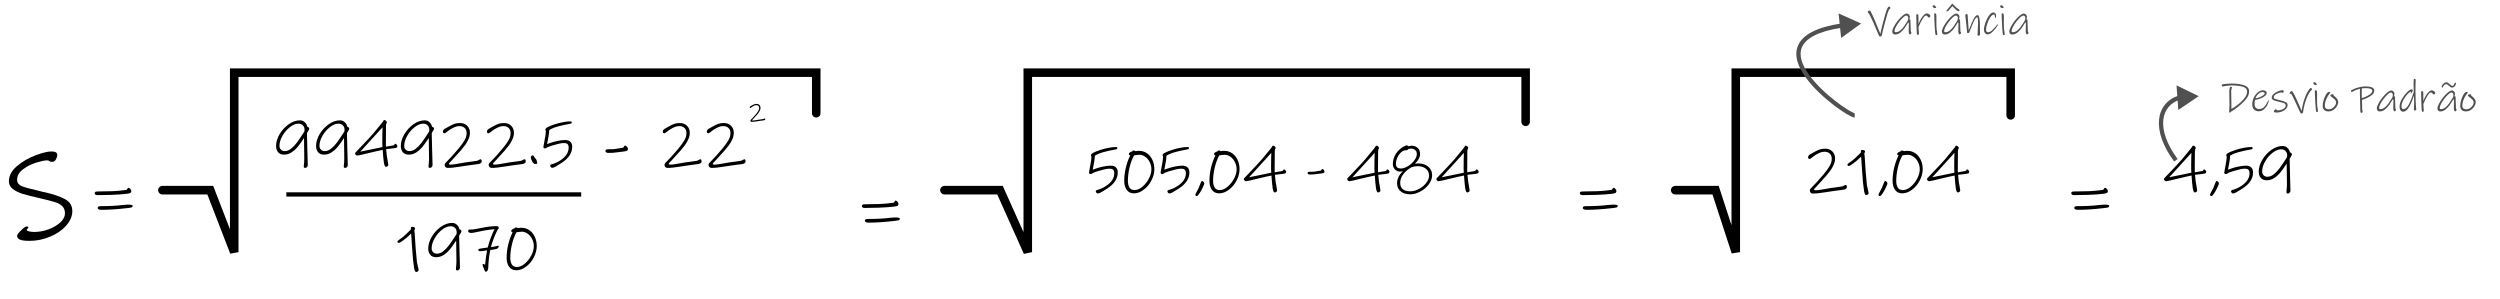 <svg width="585" height="70" viewBox="0 0 585 70" fill="none" xmlns="http://www.w3.org/2000/svg">
<path d="M178.792 28.15C178.644 28.166 178.404 28.198 178.072 28.246C177.784 28.29 177.588 28.318 177.484 28.33L177.01 28.402C176.758 28.442 176.552 28.47 176.392 28.486C176.236 28.506 176.064 28.516 175.876 28.516C175.808 28.516 175.744 28.492 175.684 28.444C175.628 28.396 175.6 28.328 175.6 28.24C175.6 28.192 175.608 28.154 175.624 28.126C175.64 28.098 175.666 28.064 175.702 28.024C175.934 27.792 176.132 27.584 176.296 27.4C176.464 27.216 176.67 26.978 176.914 26.686C177.162 26.386 177.346 26.13 177.466 25.918C177.59 25.706 177.652 25.486 177.652 25.258C177.652 25.05 177.59 24.89 177.466 24.778C177.346 24.662 177.188 24.604 176.992 24.604C176.844 24.604 176.714 24.626 176.602 24.67C176.49 24.71 176.334 24.788 176.134 24.904C176.086 24.928 176.034 24.964 175.978 25.012C175.922 25.056 175.886 25.084 175.87 25.096C175.814 25.144 175.758 25.186 175.702 25.222C175.65 25.258 175.61 25.276 175.582 25.276C175.486 25.276 175.438 25.222 175.438 25.114C175.438 25.022 175.49 24.94 175.594 24.868C175.618 24.852 175.704 24.802 175.852 24.718C175.94 24.674 176.01 24.636 176.062 24.604C176.246 24.5 176.406 24.426 176.542 24.382C176.682 24.338 176.848 24.316 177.04 24.316C177.316 24.316 177.538 24.402 177.706 24.574C177.878 24.746 177.964 24.964 177.964 25.228C177.964 25.428 177.918 25.63 177.826 25.834C177.738 26.034 177.638 26.21 177.526 26.362C177.414 26.514 177.28 26.682 177.124 26.866C177.04 26.966 176.828 27.2 176.488 27.568L176.176 27.91C176.164 27.922 176.13 27.956 176.074 28.012C176.022 28.072 175.996 28.114 175.996 28.138C175.996 28.186 176.044 28.21 176.14 28.21C176.268 28.21 176.436 28.192 176.644 28.156C176.856 28.12 176.982 28.098 177.022 28.09L177.544 28C177.624 27.988 177.822 27.962 178.138 27.922C178.418 27.886 178.592 27.86 178.66 27.844C178.712 27.812 178.768 27.782 178.828 27.754C178.888 27.722 178.928 27.706 178.948 27.706C179.028 27.706 179.068 27.78 179.068 27.928C179.068 27.98 179.042 28.024 178.99 28.06C178.942 28.1 178.876 28.13 178.792 28.15Z" fill="black"/>
<path d="M145.6 35.5L144.26 35.66C143.94 35.7 143.64 35.733 143.36 35.76C143.08 35.773 142.74 35.78 142.34 35.78C142.167 35.78 142.013 35.747 141.88 35.68C141.747 35.613 141.68 35.5 141.68 35.34C141.68 35.167 141.74 35.053 141.86 35C141.98 34.947 142.18 34.92 142.46 34.92C142.967 34.92 143.32 34.92 143.52 34.92C143.733 34.907 143.92 34.88 144.08 34.84C144.133 34.827 144.287 34.8 144.54 34.76C144.793 34.707 145.2 34.64 145.76 34.56C145.867 34.547 145.953 34.46 146.02 34.3C146.1 34.14 146.18 34.06 146.26 34.06C146.407 34.06 146.553 34.147 146.7 34.32C146.86 34.48 146.94 34.647 146.94 34.82C146.94 35.047 146.847 35.207 146.66 35.3C146.473 35.38 146.12 35.447 145.6 35.5Z" fill="black"/>
<path d="M6.922 56.36C5.776 56.36 5.002 56.253 4.602 56.04C4.202 55.827 4.002 55.533 4.002 55.16C4.002 54.92 4.309 54.507 4.922 53.92C5.536 53.307 5.949 53 6.162 53C6.482 53 6.642 53.067 6.642 53.2C6.642 53.307 6.576 53.413 6.442 53.52C6.309 53.627 6.242 53.72 6.242 53.8C6.242 53.907 6.402 54.013 6.722 54.12C7.069 54.227 7.482 54.28 7.962 54.28C9.082 54.28 10.202 54.08 11.322 53.68C12.469 53.253 13.402 52.707 14.122 52.04C14.842 51.373 15.202 50.667 15.202 49.92C15.202 49.2 14.976 48.627 14.522 48.2C14.069 47.773 13.496 47.467 12.802 47.28C12.136 47.067 11.002 46.773 9.402 46.4C7.642 46 6.269 45.653 5.282 45.36C4.322 45.04 3.549 44.653 2.962 44.2C2.376 43.72 2.082 43.12 2.082 42.4C2.082 41.12 2.709 39.947 3.962 38.88C5.216 37.813 6.656 36.973 8.282 36.36C9.909 35.747 11.162 35.44 12.042 35.44C12.949 35.44 13.402 35.707 13.402 36.24C13.402 36.56 13.296 36.92 13.082 37.32C12.869 37.693 12.549 37.88 12.122 37.88C11.962 37.88 11.789 37.827 11.602 37.72C11.416 37.587 11.229 37.52 11.042 37.52C10.509 37.52 9.669 37.693 8.522 38.04C7.376 38.387 6.336 38.907 5.402 39.6C4.469 40.293 4.002 41.133 4.002 42.12C4.002 42.76 4.362 43.24 5.082 43.56C5.829 43.853 7.202 44.227 9.202 44.68C9.442 44.76 9.682 44.827 9.922 44.88C10.162 44.907 10.376 44.947 10.562 45C12.616 45.48 14.189 46.027 15.282 46.64C16.376 47.253 16.922 48.173 16.922 49.4C16.922 50.573 16.442 51.707 15.482 52.8C14.549 53.867 13.309 54.72 11.762 55.36C10.216 56.027 8.602 56.36 6.922 56.36Z" fill="black"/>
<path d="M29.382 45.38C28.529 45.473 27.429 45.547 26.082 45.6C24.749 45.64 23.662 45.66 22.822 45.66C22.649 45.66 22.496 45.627 22.362 45.56C22.229 45.493 22.162 45.38 22.162 45.22C22.162 45.047 22.222 44.933 22.342 44.88C22.462 44.827 22.662 44.8 22.942 44.8C24.116 44.8 25.222 44.78 26.262 44.74C27.302 44.7 28.396 44.6 29.542 44.44C29.649 44.427 29.736 44.34 29.802 44.18C29.882 44.02 29.962 43.94 30.042 43.94C30.189 43.94 30.336 44.027 30.482 44.2C30.642 44.36 30.722 44.527 30.722 44.7C30.722 44.927 30.629 45.087 30.442 45.18C30.256 45.26 29.902 45.327 29.382 45.38ZM29.742 48.7C27.436 48.967 25.429 49.1 23.722 49.1C23.522 49.1 23.329 49.067 23.142 49C22.956 48.92 22.862 48.807 22.862 48.66C22.862 48.487 22.922 48.373 23.042 48.32C23.162 48.267 23.362 48.24 23.642 48.24C25.576 48.24 27.302 48.147 28.822 47.96C29.409 47.907 29.756 47.88 29.862 47.88C30.649 47.88 31.042 47.967 31.042 48.14C31.042 48.34 30.949 48.473 30.762 48.54C30.576 48.593 30.236 48.647 29.742 48.7Z" fill="black"/>
<path d="M208.9 48.38C208.047 48.473 206.947 48.547 205.6 48.6C204.267 48.64 203.18 48.66 202.34 48.66C202.167 48.66 202.013 48.627 201.88 48.56C201.747 48.493 201.68 48.38 201.68 48.22C201.68 48.047 201.74 47.933 201.86 47.88C201.98 47.827 202.18 47.8 202.46 47.8C203.633 47.8 204.74 47.78 205.78 47.74C206.82 47.7 207.913 47.6 209.06 47.44C209.167 47.427 209.253 47.34 209.32 47.18C209.4 47.02 209.48 46.94 209.56 46.94C209.707 46.94 209.853 47.027 210 47.2C210.16 47.36 210.24 47.527 210.24 47.7C210.24 47.927 210.147 48.087 209.96 48.18C209.773 48.26 209.42 48.327 208.9 48.38ZM209.26 51.7C206.953 51.967 204.947 52.1 203.24 52.1C203.04 52.1 202.847 52.067 202.66 52C202.473 51.92 202.38 51.807 202.38 51.66C202.38 51.487 202.44 51.373 202.56 51.32C202.68 51.267 202.88 51.24 203.16 51.24C205.093 51.24 206.82 51.147 208.34 50.96C208.927 50.907 209.273 50.88 209.38 50.88C210.167 50.88 210.56 50.967 210.56 51.14C210.56 51.34 210.467 51.473 210.28 51.54C210.093 51.593 209.753 51.647 209.26 51.7Z" fill="black"/>
<path d="M376.9 45.38C376.047 45.473 374.947 45.547 373.6 45.6C372.267 45.64 371.18 45.66 370.34 45.66C370.167 45.66 370.013 45.627 369.88 45.56C369.747 45.493 369.68 45.38 369.68 45.22C369.68 45.047 369.74 44.933 369.86 44.88C369.98 44.827 370.18 44.8 370.46 44.8C371.633 44.8 372.74 44.78 373.78 44.74C374.82 44.7 375.913 44.6 377.06 44.44C377.167 44.427 377.253 44.34 377.32 44.18C377.4 44.02 377.48 43.94 377.56 43.94C377.707 43.94 377.853 44.027 378 44.2C378.16 44.36 378.24 44.527 378.24 44.7C378.24 44.927 378.147 45.087 377.96 45.18C377.773 45.26 377.42 45.327 376.9 45.38ZM377.26 48.7C374.953 48.967 372.947 49.1 371.24 49.1C371.04 49.1 370.847 49.067 370.66 49C370.473 48.92 370.38 48.807 370.38 48.66C370.38 48.487 370.44 48.373 370.56 48.32C370.68 48.267 370.88 48.24 371.16 48.24C373.093 48.24 374.82 48.147 376.34 47.96C376.927 47.907 377.273 47.88 377.38 47.88C378.167 47.88 378.56 47.967 378.56 48.14C378.56 48.34 378.467 48.473 378.28 48.54C378.093 48.593 377.753 48.647 377.26 48.7Z" fill="black"/>
<path d="M491.9 45.38C491.047 45.473 489.947 45.547 488.6 45.6C487.267 45.64 486.18 45.66 485.34 45.66C485.167 45.66 485.013 45.627 484.88 45.56C484.747 45.493 484.68 45.38 484.68 45.22C484.68 45.047 484.74 44.933 484.86 44.88C484.98 44.827 485.18 44.8 485.46 44.8C486.633 44.8 487.74 44.78 488.78 44.74C489.82 44.7 490.913 44.6 492.06 44.44C492.167 44.427 492.253 44.34 492.32 44.18C492.4 44.02 492.48 43.94 492.56 43.94C492.707 43.94 492.853 44.027 493 44.2C493.16 44.36 493.24 44.527 493.24 44.7C493.24 44.927 493.147 45.087 492.96 45.18C492.773 45.26 492.42 45.327 491.9 45.38ZM492.26 48.7C489.953 48.967 487.947 49.1 486.24 49.1C486.04 49.1 485.847 49.067 485.66 49C485.473 48.92 485.38 48.807 485.38 48.66C485.38 48.487 485.44 48.373 485.56 48.32C485.68 48.267 485.88 48.24 486.16 48.24C488.093 48.24 489.82 48.147 491.34 47.96C491.927 47.907 492.273 47.88 492.38 47.88C493.167 47.88 493.56 47.967 493.56 48.14C493.56 48.34 493.467 48.473 493.28 48.54C493.093 48.593 492.753 48.647 492.26 48.7Z" fill="black"/>
<path d="M72.04 30.8C71.9 31.01 71.83 31.14 71.83 31.19C71.83 31.94 71.865 33.365 71.935 35.465C71.995 37.005 72.025 38.06 72.025 38.63C72.025 38.8 71.96 38.95 71.83 39.08C71.71 39.22 71.59 39.29 71.47 39.29C71.33 39.29 71.23 39.265 71.17 39.215C71.11 39.175 71.08 39.105 71.08 39.005L71.11 38.555C71.17 38.055 71.2 37.565 71.2 37.085C71.2 36.805 71.185 35.645 71.155 33.605L71.14 32.285C70.62 33.085 70.145 33.755 69.715 34.295C69.285 34.825 68.795 35.275 68.245 35.645C67.695 36.005 67.105 36.185 66.475 36.185C65.865 36.185 65.4 36 65.08 35.63C64.76 35.25 64.6 34.755 64.6 34.145C64.6 33.255 64.875 32.34 65.425 31.4C65.985 30.46 66.695 29.685 67.555 29.075C68.425 28.465 69.3 28.16 70.18 28.16C70.63 28.16 71.005 28.305 71.305 28.595C71.615 28.875 71.815 29.23 71.905 29.66C72.025 29.68 72.13 29.73 72.22 29.81C72.32 29.89 72.37 29.995 72.37 30.125C72.37 30.225 72.26 30.45 72.04 30.8ZM70.885 31.295C70.965 31.185 71.075 31.02 71.215 30.8V30.785C71.245 30.675 71.26 30.545 71.26 30.395C71.26 29.965 71.135 29.615 70.885 29.345C70.645 29.075 70.285 28.94 69.805 28.94C69.195 28.94 68.54 29.21 67.84 29.75C67.15 30.28 66.57 30.955 66.1 31.775C65.63 32.585 65.395 33.38 65.395 34.16C65.395 34.48 65.505 34.76 65.725 35C65.945 35.24 66.25 35.36 66.64 35.36C67.14 35.36 67.625 35.175 68.095 34.805C68.575 34.425 69.02 33.965 69.43 33.425C69.84 32.875 70.325 32.165 70.885 31.295ZM81.4 30.8C81.26 31.01 81.19 31.14 81.19 31.19C81.19 31.94 81.225 33.365 81.295 35.465C81.355 37.005 81.385 38.06 81.385 38.63C81.385 38.8 81.32 38.95 81.19 39.08C81.07 39.22 80.95 39.29 80.83 39.29C80.69 39.29 80.59 39.265 80.53 39.215C80.47 39.175 80.44 39.105 80.44 39.005L80.47 38.555C80.53 38.055 80.56 37.565 80.56 37.085C80.56 36.805 80.545 35.645 80.515 33.605L80.5 32.285C79.98 33.085 79.505 33.755 79.075 34.295C78.645 34.825 78.155 35.275 77.605 35.645C77.055 36.005 76.465 36.185 75.835 36.185C75.225 36.185 74.76 36 74.44 35.63C74.12 35.25 73.96 34.755 73.96 34.145C73.96 33.255 74.235 32.34 74.785 31.4C75.345 30.46 76.055 29.685 76.915 29.075C77.785 28.465 78.66 28.16 79.54 28.16C79.99 28.16 80.365 28.305 80.665 28.595C80.975 28.875 81.175 29.23 81.265 29.66C81.385 29.68 81.49 29.73 81.58 29.81C81.68 29.89 81.73 29.995 81.73 30.125C81.73 30.225 81.62 30.45 81.4 30.8ZM80.245 31.295C80.325 31.185 80.435 31.02 80.575 30.8V30.785C80.605 30.675 80.62 30.545 80.62 30.395C80.62 29.965 80.495 29.615 80.245 29.345C80.005 29.075 79.645 28.94 79.165 28.94C78.555 28.94 77.9 29.21 77.2 29.75C76.51 30.28 75.93 30.955 75.46 31.775C74.99 32.585 74.755 33.38 74.755 34.16C74.755 34.48 74.865 34.76 75.085 35C75.305 35.24 75.61 35.36 76 35.36C76.5 35.36 76.985 35.175 77.455 34.805C77.935 34.425 78.38 33.965 78.79 33.425C79.2 32.875 79.685 32.165 80.245 31.295ZM90.296 39.035C90.086 39.035 89.926 38.68 89.816 37.97C89.716 37.26 89.626 36.295 89.546 35.075C89.296 35.115 88.871 35.205 88.271 35.345C87.671 35.475 87.116 35.605 86.606 35.735C84.806 36.185 83.791 36.41 83.561 36.41C83.491 36.41 83.391 36.355 83.261 36.245C83.141 36.135 83.081 36.03 83.081 35.93C83.081 35.82 83.146 35.705 83.276 35.585C83.446 35.435 83.881 34.98 84.581 34.22C85.191 33.54 85.751 32.945 86.261 32.435C86.781 31.915 87.581 30.98 88.661 29.63C89.021 29.18 89.251 28.9 89.351 28.79C89.491 28.63 89.591 28.495 89.651 28.385C89.711 28.265 89.756 28.185 89.786 28.145C89.816 28.105 89.866 28.085 89.936 28.085C90.056 28.085 90.186 28.145 90.326 28.265C90.466 28.385 90.536 28.51 90.536 28.64C90.536 28.67 90.506 28.735 90.446 28.835C90.376 28.975 90.336 29.14 90.326 29.33C90.306 29.66 90.296 31.03 90.296 33.44C90.296 33.85 90.301 34.145 90.311 34.325L90.611 34.265C91.211 34.145 91.706 34.06 92.096 34.01C92.176 34 92.241 33.935 92.291 33.815C92.351 33.695 92.411 33.635 92.471 33.635C92.581 33.635 92.691 33.7 92.801 33.83C92.921 33.95 92.981 34.075 92.981 34.205C92.981 34.375 92.911 34.495 92.771 34.565C92.631 34.625 92.366 34.675 91.976 34.715L90.806 34.85L90.356 34.91C90.426 35.94 90.561 36.925 90.761 37.865C90.831 38.255 90.866 38.495 90.866 38.585C90.866 38.695 90.806 38.795 90.686 38.885C90.576 38.985 90.446 39.035 90.296 39.035ZM86.756 32.81C85.836 33.8 85.021 34.695 84.311 35.495L85.331 35.27C85.881 35.17 86.256 35.095 86.456 35.045C87.056 34.905 87.756 34.76 88.556 34.61L89.501 34.415C89.471 34.025 89.456 33.72 89.456 33.5C89.456 32.84 89.461 32.105 89.471 31.295C89.491 30.485 89.506 29.975 89.516 29.765C89.336 29.965 88.981 30.36 88.451 30.95C87.931 31.53 87.366 32.15 86.756 32.81ZM101.234 30.8C101.094 31.01 101.024 31.14 101.024 31.19C101.024 31.94 101.059 33.365 101.129 35.465C101.189 37.005 101.219 38.06 101.219 38.63C101.219 38.8 101.154 38.95 101.024 39.08C100.904 39.22 100.784 39.29 100.664 39.29C100.524 39.29 100.424 39.265 100.364 39.215C100.304 39.175 100.274 39.105 100.274 39.005L100.304 38.555C100.364 38.055 100.394 37.565 100.394 37.085C100.394 36.805 100.379 35.645 100.349 33.605L100.334 32.285C99.814 33.085 99.339 33.755 98.909 34.295C98.479 34.825 97.989 35.275 97.439 35.645C96.889 36.005 96.299 36.185 95.669 36.185C95.059 36.185 94.594 36 94.274 35.63C93.954 35.25 93.794 34.755 93.794 34.145C93.794 33.255 94.069 32.34 94.619 31.4C95.179 30.46 95.889 29.685 96.749 29.075C97.619 28.465 98.494 28.16 99.374 28.16C99.824 28.16 100.199 28.305 100.499 28.595C100.809 28.875 101.009 29.23 101.099 29.66C101.219 29.68 101.324 29.73 101.414 29.81C101.514 29.89 101.564 29.995 101.564 30.125C101.564 30.225 101.454 30.45 101.234 30.8ZM100.079 31.295C100.159 31.185 100.269 31.02 100.409 30.8V30.785C100.439 30.675 100.454 30.545 100.454 30.395C100.454 29.965 100.329 29.615 100.079 29.345C99.839 29.075 99.479 28.94 98.999 28.94C98.389 28.94 97.734 29.21 97.034 29.75C96.344 30.28 95.764 30.955 95.294 31.775C94.824 32.585 94.589 33.38 94.589 34.16C94.589 34.48 94.699 34.76 94.919 35C95.139 35.24 95.444 35.36 95.834 35.36C96.334 35.36 96.819 35.175 97.289 34.805C97.769 34.425 98.214 33.965 98.624 33.425C99.034 32.875 99.519 32.165 100.079 31.295ZM112.035 38.375C111.665 38.415 111.065 38.495 110.235 38.615C109.515 38.725 109.025 38.795 108.765 38.825L107.58 39.005C106.95 39.105 106.435 39.175 106.035 39.215C105.645 39.265 105.215 39.29 104.745 39.29C104.575 39.29 104.415 39.23 104.265 39.11C104.125 38.99 104.055 38.82 104.055 38.6C104.055 38.48 104.075 38.385 104.115 38.315C104.155 38.245 104.22 38.16 104.31 38.06C104.89 37.48 105.385 36.96 105.795 36.5C106.215 36.04 106.73 35.445 107.34 34.715C107.96 33.965 108.42 33.325 108.72 32.795C109.03 32.265 109.185 31.715 109.185 31.145C109.185 30.625 109.03 30.225 108.72 29.945C108.42 29.655 108.025 29.51 107.535 29.51C107.165 29.51 106.84 29.565 106.56 29.675C106.28 29.775 105.89 29.97 105.39 30.26C105.27 30.32 105.14 30.41 105 30.53C104.86 30.64 104.77 30.71 104.73 30.74C104.59 30.86 104.45 30.965 104.31 31.055C104.18 31.145 104.08 31.19 104.01 31.19C103.77 31.19 103.65 31.055 103.65 30.785C103.65 30.555 103.78 30.35 104.04 30.17C104.1 30.13 104.315 30.005 104.685 29.795C104.905 29.685 105.08 29.59 105.21 29.51C105.67 29.25 106.07 29.065 106.41 28.955C106.76 28.845 107.175 28.79 107.655 28.79C108.345 28.79 108.9 29.005 109.32 29.435C109.75 29.865 109.965 30.41 109.965 31.07C109.965 31.57 109.85 32.075 109.62 32.585C109.4 33.085 109.15 33.525 108.87 33.905C108.59 34.285 108.255 34.705 107.865 35.165C107.655 35.415 107.125 36 106.275 36.92L105.495 37.775C105.465 37.805 105.38 37.89 105.24 38.03C105.11 38.18 105.045 38.285 105.045 38.345C105.045 38.465 105.165 38.525 105.405 38.525C105.725 38.525 106.145 38.48 106.665 38.39C107.195 38.3 107.51 38.245 107.61 38.225L108.915 38C109.115 37.97 109.61 37.905 110.4 37.805C111.1 37.715 111.535 37.65 111.705 37.61C111.835 37.53 111.975 37.455 112.125 37.385C112.275 37.305 112.375 37.265 112.425 37.265C112.625 37.265 112.725 37.45 112.725 37.82C112.725 37.95 112.66 38.06 112.53 38.15C112.41 38.25 112.245 38.325 112.035 38.375ZM122.333 38.375C121.963 38.415 121.363 38.495 120.533 38.615C119.813 38.725 119.323 38.795 119.063 38.825L117.878 39.005C117.248 39.105 116.733 39.175 116.333 39.215C115.943 39.265 115.513 39.29 115.043 39.29C114.873 39.29 114.713 39.23 114.563 39.11C114.423 38.99 114.353 38.82 114.353 38.6C114.353 38.48 114.373 38.385 114.413 38.315C114.453 38.245 114.518 38.16 114.608 38.06C115.188 37.48 115.683 36.96 116.093 36.5C116.513 36.04 117.028 35.445 117.638 34.715C118.258 33.965 118.718 33.325 119.018 32.795C119.328 32.265 119.483 31.715 119.483 31.145C119.483 30.625 119.328 30.225 119.018 29.945C118.718 29.655 118.323 29.51 117.833 29.51C117.463 29.51 117.138 29.565 116.858 29.675C116.578 29.775 116.188 29.97 115.688 30.26C115.568 30.32 115.438 30.41 115.298 30.53C115.158 30.64 115.068 30.71 115.028 30.74C114.888 30.86 114.748 30.965 114.608 31.055C114.478 31.145 114.378 31.19 114.308 31.19C114.068 31.19 113.948 31.055 113.948 30.785C113.948 30.555 114.078 30.35 114.338 30.17C114.398 30.13 114.613 30.005 114.983 29.795C115.203 29.685 115.378 29.59 115.508 29.51C115.968 29.25 116.368 29.065 116.708 28.955C117.058 28.845 117.473 28.79 117.953 28.79C118.643 28.79 119.198 29.005 119.618 29.435C120.048 29.865 120.263 30.41 120.263 31.07C120.263 31.57 120.148 32.075 119.918 32.585C119.698 33.085 119.448 33.525 119.168 33.905C118.888 34.285 118.553 34.705 118.163 35.165C117.953 35.415 117.423 36 116.573 36.92L115.793 37.775C115.763 37.805 115.678 37.89 115.538 38.03C115.408 38.18 115.343 38.285 115.343 38.345C115.343 38.465 115.463 38.525 115.703 38.525C116.023 38.525 116.443 38.48 116.963 38.39C117.493 38.3 117.808 38.245 117.908 38.225L119.213 38C119.413 37.97 119.908 37.905 120.698 37.805C121.398 37.715 121.833 37.65 122.003 37.61C122.133 37.53 122.273 37.455 122.423 37.385C122.573 37.305 122.673 37.265 122.723 37.265C122.923 37.265 123.023 37.45 123.023 37.82C123.023 37.95 122.958 38.06 122.828 38.15C122.708 38.25 122.543 38.325 122.333 38.375ZM125.235 38.375C125.045 38.375 124.87 38.265 124.71 38.045C124.56 37.835 124.435 37.6 124.335 37.34C124.245 37.07 124.2 36.895 124.2 36.815C124.2 36.705 124.25 36.6 124.35 36.5C124.46 36.4 124.57 36.35 124.68 36.35C124.75 36.35 124.805 36.38 124.845 36.44C124.885 36.49 124.945 36.58 125.025 36.71C125.125 36.89 125.21 37.005 125.28 37.055C125.41 37.155 125.515 37.34 125.595 37.61C125.685 37.88 125.73 38.06 125.73 38.15C125.73 38.3 125.565 38.375 125.235 38.375ZM133.784 28.64C133.784 28.81 133.694 28.91 133.514 28.94C132.904 29.05 132.354 29.16 131.864 29.27C131.384 29.37 130.954 29.475 130.574 29.585C130.324 29.655 130.099 29.725 129.899 29.795C129.709 29.855 129.544 29.915 129.404 29.975C129.264 30.035 129.119 30.105 128.969 30.185C128.829 30.255 128.679 30.335 128.519 30.425C128.519 31.045 128.354 32.14 128.024 33.71L128.774 33.44C129.024 33.35 129.294 33.265 129.584 33.185C129.874 33.105 130.169 33.035 130.469 32.975C130.769 32.915 131.069 32.865 131.369 32.825C131.669 32.785 131.954 32.765 132.224 32.765C132.774 32.765 133.189 32.905 133.469 33.185C133.749 33.455 133.889 33.845 133.889 34.355C133.889 35.075 133.679 35.755 133.259 36.395C132.839 37.025 132.224 37.6 131.414 38.12C130.954 38.41 130.614 38.62 130.394 38.75C130.184 38.89 130.024 38.985 129.914 39.035C129.594 39.195 129.364 39.275 129.224 39.275C129.084 39.275 128.969 39.215 128.879 39.095C128.789 38.975 128.744 38.86 128.744 38.75C128.744 38.61 128.834 38.515 129.014 38.465L129.329 38.375C129.499 38.325 129.654 38.27 129.794 38.21C129.944 38.15 130.074 38.095 130.184 38.045C130.424 37.945 130.724 37.78 131.084 37.55C131.774 37.1 132.274 36.63 132.584 36.14C132.904 35.65 133.064 35.12 133.064 34.55C133.064 34.15 132.974 33.87 132.794 33.71C132.624 33.55 132.364 33.47 132.014 33.47C131.594 33.47 131.154 33.53 130.694 33.65C130.234 33.76 129.694 33.91 129.074 34.1C128.844 34.18 128.664 34.245 128.534 34.295C128.404 34.335 128.324 34.36 128.294 34.37C128.224 34.39 128.144 34.43 128.054 34.49C127.964 34.55 127.884 34.6 127.814 34.64C127.724 34.7 127.644 34.73 127.574 34.73C127.504 34.73 127.454 34.725 127.424 34.715C127.244 34.685 127.154 34.565 127.154 34.355C127.154 34.325 127.199 34.075 127.289 33.605C127.419 32.915 127.524 32.33 127.604 31.85C127.684 31.36 127.724 30.95 127.724 30.62C127.654 30.54 127.619 30.435 127.619 30.305C127.619 30.125 127.794 29.94 128.144 29.75C128.494 29.56 129.059 29.335 129.839 29.075C130.439 28.875 131.064 28.715 131.714 28.595C132.364 28.465 132.959 28.4 133.499 28.4C133.689 28.4 133.784 28.48 133.784 28.64Z" fill="black"/>
<path d="M261.455 34.64C261.455 34.81 261.365 34.91 261.185 34.94C260.575 35.05 260.025 35.16 259.535 35.27C259.055 35.37 258.625 35.475 258.245 35.585C257.995 35.655 257.77 35.725 257.57 35.795C257.38 35.855 257.215 35.915 257.075 35.975C256.935 36.035 256.79 36.105 256.64 36.185C256.5 36.255 256.35 36.335 256.19 36.425C256.19 37.045 256.025 38.14 255.695 39.71L256.445 39.44C256.695 39.35 256.965 39.265 257.255 39.185C257.545 39.105 257.84 39.035 258.14 38.975C258.44 38.915 258.74 38.865 259.04 38.825C259.34 38.785 259.625 38.765 259.895 38.765C260.445 38.765 260.86 38.905 261.14 39.185C261.42 39.455 261.56 39.845 261.56 40.355C261.56 41.075 261.35 41.755 260.93 42.395C260.51 43.025 259.895 43.6 259.085 44.12C258.625 44.41 258.285 44.62 258.065 44.75C257.855 44.89 257.695 44.985 257.585 45.035C257.265 45.195 257.035 45.275 256.895 45.275C256.755 45.275 256.64 45.215 256.55 45.095C256.46 44.975 256.415 44.86 256.415 44.75C256.415 44.61 256.505 44.515 256.685 44.465L257 44.375C257.17 44.325 257.325 44.27 257.465 44.21C257.615 44.15 257.745 44.095 257.855 44.045C258.095 43.945 258.395 43.78 258.755 43.55C259.445 43.1 259.945 42.63 260.255 42.14C260.575 41.65 260.735 41.12 260.735 40.55C260.735 40.15 260.645 39.87 260.465 39.71C260.295 39.55 260.035 39.47 259.685 39.47C259.265 39.47 258.825 39.53 258.365 39.65C257.905 39.76 257.365 39.91 256.745 40.1C256.515 40.18 256.335 40.245 256.205 40.295C256.075 40.335 255.995 40.36 255.965 40.37C255.895 40.39 255.815 40.43 255.725 40.49C255.635 40.55 255.555 40.6 255.485 40.64C255.395 40.7 255.315 40.73 255.245 40.73C255.175 40.73 255.125 40.725 255.095 40.715C254.915 40.685 254.825 40.565 254.825 40.355C254.825 40.325 254.87 40.075 254.96 39.605C255.09 38.915 255.195 38.33 255.275 37.85C255.355 37.36 255.395 36.95 255.395 36.62C255.325 36.54 255.29 36.435 255.29 36.305C255.29 36.125 255.465 35.94 255.815 35.75C256.165 35.56 256.73 35.335 257.51 35.075C258.11 34.875 258.735 34.715 259.385 34.595C260.035 34.465 260.63 34.4 261.17 34.4C261.36 34.4 261.455 34.48 261.455 34.64ZM265.321 45.245C264.601 45.245 264.046 44.975 263.656 44.435C263.266 43.895 263.071 43.195 263.071 42.335C263.071 41.305 263.196 40.265 263.446 39.215C263.706 38.155 264.051 37.2 264.481 36.35C264.401 36.35 264.326 36.32 264.256 36.26C264.186 36.2 264.151 36.125 264.151 36.035C264.151 35.905 264.226 35.785 264.376 35.675C264.536 35.565 264.721 35.485 264.931 35.435C264.951 35.415 264.986 35.375 265.036 35.315C265.086 35.245 265.156 35.21 265.246 35.21C265.346 35.21 265.441 35.23 265.531 35.27C265.621 35.3 265.676 35.335 265.696 35.375C265.976 35.325 266.261 35.3 266.551 35.3C267.231 35.3 267.841 35.485 268.381 35.855C268.921 36.225 269.346 36.74 269.656 37.4C269.966 38.05 270.121 38.78 270.121 39.59C270.121 40.47 269.891 41.35 269.431 42.23C268.981 43.11 268.381 43.83 267.631 44.39C266.891 44.96 266.121 45.245 265.321 45.245ZM266.611 36.215C266.381 36.215 266.076 36.245 265.696 36.305L265.381 36.35C264.921 37.17 264.561 38.135 264.301 39.245C264.051 40.355 263.926 41.38 263.926 42.32C263.926 42.95 264.046 43.47 264.286 43.88C264.536 44.28 264.926 44.48 265.456 44.48C266.066 44.48 266.681 44.225 267.301 43.715C267.921 43.195 268.431 42.555 268.831 41.795C269.231 41.035 269.431 40.31 269.431 39.62C269.431 39.01 269.296 38.445 269.026 37.925C268.766 37.395 268.416 36.98 267.976 36.68C267.546 36.37 267.091 36.215 266.611 36.215ZM278.213 34.64C278.213 34.81 278.123 34.91 277.943 34.94C277.333 35.05 276.783 35.16 276.293 35.27C275.813 35.37 275.383 35.475 275.003 35.585C274.753 35.655 274.528 35.725 274.328 35.795C274.138 35.855 273.973 35.915 273.833 35.975C273.693 36.035 273.548 36.105 273.398 36.185C273.258 36.255 273.108 36.335 272.948 36.425C272.948 37.045 272.783 38.14 272.453 39.71L273.203 39.44C273.453 39.35 273.723 39.265 274.013 39.185C274.303 39.105 274.598 39.035 274.898 38.975C275.198 38.915 275.498 38.865 275.798 38.825C276.098 38.785 276.383 38.765 276.653 38.765C277.203 38.765 277.618 38.905 277.898 39.185C278.178 39.455 278.318 39.845 278.318 40.355C278.318 41.075 278.108 41.755 277.688 42.395C277.268 43.025 276.653 43.6 275.843 44.12C275.383 44.41 275.043 44.62 274.823 44.75C274.613 44.89 274.453 44.985 274.343 45.035C274.023 45.195 273.793 45.275 273.653 45.275C273.513 45.275 273.398 45.215 273.308 45.095C273.218 44.975 273.173 44.86 273.173 44.75C273.173 44.61 273.263 44.515 273.443 44.465L273.758 44.375C273.928 44.325 274.083 44.27 274.223 44.21C274.373 44.15 274.503 44.095 274.613 44.045C274.853 43.945 275.153 43.78 275.513 43.55C276.203 43.1 276.703 42.63 277.013 42.14C277.333 41.65 277.493 41.12 277.493 40.55C277.493 40.15 277.403 39.87 277.223 39.71C277.053 39.55 276.793 39.47 276.443 39.47C276.023 39.47 275.583 39.53 275.123 39.65C274.663 39.76 274.123 39.91 273.503 40.1C273.273 40.18 273.093 40.245 272.963 40.295C272.833 40.335 272.753 40.36 272.723 40.37C272.653 40.39 272.573 40.43 272.483 40.49C272.393 40.55 272.313 40.6 272.243 40.64C272.153 40.7 272.073 40.73 272.003 40.73C271.933 40.73 271.883 40.725 271.853 40.715C271.673 40.685 271.583 40.565 271.583 40.355C271.583 40.325 271.628 40.075 271.718 39.605C271.848 38.915 271.953 38.33 272.033 37.85C272.113 37.36 272.153 36.95 272.153 36.62C272.083 36.54 272.048 36.435 272.048 36.305C272.048 36.125 272.223 35.94 272.573 35.75C272.923 35.56 273.488 35.335 274.268 35.075C274.868 34.875 275.493 34.715 276.143 34.595C276.793 34.465 277.388 34.4 277.928 34.4C278.118 34.4 278.213 34.48 278.213 34.64ZM280.054 45.875C279.954 45.875 279.869 45.845 279.799 45.785C279.739 45.735 279.709 45.665 279.709 45.575C279.709 45.515 279.764 45.37 279.874 45.14C279.994 44.92 280.069 44.785 280.099 44.735L280.519 43.925L280.789 43.235C280.899 42.935 280.989 42.715 281.059 42.575C281.129 42.425 281.199 42.35 281.269 42.35C281.379 42.35 281.494 42.415 281.614 42.545C281.744 42.665 281.809 42.78 281.809 42.89C281.809 43.04 281.689 43.365 281.449 43.865C281.219 44.365 280.964 44.825 280.684 45.245C280.404 45.665 280.194 45.875 280.054 45.875ZM285.258 45.245C284.538 45.245 283.983 44.975 283.593 44.435C283.203 43.895 283.008 43.195 283.008 42.335C283.008 41.305 283.133 40.265 283.383 39.215C283.643 38.155 283.988 37.2 284.418 36.35C284.338 36.35 284.263 36.32 284.193 36.26C284.123 36.2 284.088 36.125 284.088 36.035C284.088 35.905 284.163 35.785 284.313 35.675C284.473 35.565 284.658 35.485 284.868 35.435C284.888 35.415 284.923 35.375 284.973 35.315C285.023 35.245 285.093 35.21 285.183 35.21C285.283 35.21 285.378 35.23 285.468 35.27C285.558 35.3 285.613 35.335 285.633 35.375C285.913 35.325 286.198 35.3 286.488 35.3C287.168 35.3 287.778 35.485 288.318 35.855C288.858 36.225 289.283 36.74 289.593 37.4C289.903 38.05 290.058 38.78 290.058 39.59C290.058 40.47 289.828 41.35 289.368 42.23C288.918 43.11 288.318 43.83 287.568 44.39C286.828 44.96 286.058 45.245 285.258 45.245ZM286.548 36.215C286.318 36.215 286.013 36.245 285.633 36.305L285.318 36.35C284.858 37.17 284.498 38.135 284.238 39.245C283.988 40.355 283.863 41.38 283.863 42.32C283.863 42.95 283.983 43.47 284.223 43.88C284.473 44.28 284.863 44.48 285.393 44.48C286.003 44.48 286.618 44.225 287.238 43.715C287.858 43.195 288.368 42.555 288.768 41.795C289.168 41.035 289.368 40.31 289.368 39.62C289.368 39.01 289.233 38.445 288.963 37.925C288.703 37.395 288.353 36.98 287.913 36.68C287.483 36.37 287.028 36.215 286.548 36.215ZM298.269 45.035C298.059 45.035 297.899 44.68 297.789 43.97C297.689 43.26 297.599 42.295 297.519 41.075C297.269 41.115 296.844 41.205 296.244 41.345C295.644 41.475 295.089 41.605 294.579 41.735C292.779 42.185 291.764 42.41 291.534 42.41C291.464 42.41 291.364 42.355 291.234 42.245C291.114 42.135 291.054 42.03 291.054 41.93C291.054 41.82 291.119 41.705 291.249 41.585C291.419 41.435 291.854 40.98 292.554 40.22C293.164 39.54 293.724 38.945 294.234 38.435C294.754 37.915 295.554 36.98 296.634 35.63C296.994 35.18 297.224 34.9 297.324 34.79C297.464 34.63 297.564 34.495 297.624 34.385C297.684 34.265 297.729 34.185 297.759 34.145C297.789 34.105 297.839 34.085 297.909 34.085C298.029 34.085 298.159 34.145 298.299 34.265C298.439 34.385 298.509 34.51 298.509 34.64C298.509 34.67 298.479 34.735 298.419 34.835C298.349 34.975 298.309 35.14 298.299 35.33C298.279 35.66 298.269 37.03 298.269 39.44C298.269 39.85 298.274 40.145 298.284 40.325L298.584 40.265C299.184 40.145 299.679 40.06 300.069 40.01C300.149 40 300.214 39.935 300.264 39.815C300.324 39.695 300.384 39.635 300.444 39.635C300.554 39.635 300.664 39.7 300.774 39.83C300.894 39.95 300.954 40.075 300.954 40.205C300.954 40.375 300.884 40.495 300.744 40.565C300.604 40.625 300.339 40.675 299.949 40.715L298.779 40.85L298.329 40.91C298.399 41.94 298.534 42.925 298.734 43.865C298.804 44.255 298.839 44.495 298.839 44.585C298.839 44.695 298.779 44.795 298.659 44.885C298.549 44.985 298.419 45.035 298.269 45.035ZM294.729 38.81C293.809 39.8 292.994 40.695 292.284 41.495L293.304 41.27C293.854 41.17 294.229 41.095 294.429 41.045C295.029 40.905 295.729 40.76 296.529 40.61L297.474 40.415C297.444 40.025 297.429 39.72 297.429 39.5C297.429 38.84 297.434 38.105 297.444 37.295C297.464 36.485 297.479 35.975 297.489 35.765C297.309 35.965 296.954 36.36 296.424 36.95C295.904 37.53 295.339 38.15 294.729 38.81ZM308.925 40.625L307.92 40.745C307.68 40.775 307.455 40.8 307.245 40.82C307.035 40.83 306.78 40.835 306.48 40.835C306.35 40.835 306.235 40.81 306.135 40.76C306.035 40.71 305.985 40.625 305.985 40.505C305.985 40.375 306.03 40.29 306.12 40.25C306.21 40.21 306.36 40.19 306.57 40.19C306.95 40.19 307.215 40.19 307.365 40.19C307.525 40.18 307.665 40.16 307.785 40.13C307.825 40.12 307.94 40.1 308.13 40.07C308.32 40.03 308.625 39.98 309.045 39.92C309.125 39.91 309.19 39.845 309.24 39.725C309.3 39.605 309.36 39.545 309.42 39.545C309.53 39.545 309.64 39.61 309.75 39.74C309.87 39.86 309.93 39.985 309.93 40.115C309.93 40.285 309.86 40.405 309.72 40.475C309.58 40.535 309.315 40.585 308.925 40.625ZM322.454 45.035C322.244 45.035 322.084 44.68 321.974 43.97C321.874 43.26 321.784 42.295 321.704 41.075C321.454 41.115 321.029 41.205 320.429 41.345C319.829 41.475 319.274 41.605 318.764 41.735C316.964 42.185 315.949 42.41 315.719 42.41C315.649 42.41 315.549 42.355 315.419 42.245C315.299 42.135 315.239 42.03 315.239 41.93C315.239 41.82 315.304 41.705 315.434 41.585C315.604 41.435 316.039 40.98 316.739 40.22C317.349 39.54 317.909 38.945 318.419 38.435C318.939 37.915 319.739 36.98 320.819 35.63C321.179 35.18 321.409 34.9 321.509 34.79C321.649 34.63 321.749 34.495 321.809 34.385C321.869 34.265 321.914 34.185 321.944 34.145C321.974 34.105 322.024 34.085 322.094 34.085C322.214 34.085 322.344 34.145 322.484 34.265C322.624 34.385 322.694 34.51 322.694 34.64C322.694 34.67 322.664 34.735 322.604 34.835C322.534 34.975 322.494 35.14 322.484 35.33C322.464 35.66 322.454 37.03 322.454 39.44C322.454 39.85 322.459 40.145 322.469 40.325L322.769 40.265C323.369 40.145 323.864 40.06 324.254 40.01C324.334 40 324.399 39.935 324.449 39.815C324.509 39.695 324.569 39.635 324.629 39.635C324.739 39.635 324.849 39.7 324.959 39.83C325.079 39.95 325.139 40.075 325.139 40.205C325.139 40.375 325.069 40.495 324.929 40.565C324.789 40.625 324.524 40.675 324.134 40.715L322.964 40.85L322.514 40.91C322.584 41.94 322.719 42.925 322.919 43.865C322.989 44.255 323.024 44.495 323.024 44.585C323.024 44.695 322.964 44.795 322.844 44.885C322.734 44.985 322.604 45.035 322.454 45.035ZM318.914 38.81C317.994 39.8 317.179 40.695 316.469 41.495L317.489 41.27C318.039 41.17 318.414 41.095 318.614 41.045C319.214 40.905 319.914 40.76 320.714 40.61L321.659 40.415C321.629 40.025 321.614 39.72 321.614 39.5C321.614 38.84 321.619 38.105 321.629 37.295C321.649 36.485 321.664 35.975 321.674 35.765C321.494 35.965 321.139 36.36 320.609 36.95C320.089 37.53 319.524 38.15 318.914 38.81ZM329.988 45.47C329.518 45.47 329.093 45.41 328.713 45.29C328.343 45.17 328.023 44.995 327.753 44.765C327.483 44.545 327.273 44.275 327.123 43.955C326.983 43.625 326.913 43.26 326.913 42.86C326.913 42.59 326.948 42.32 327.018 42.05C327.098 41.78 327.198 41.525 327.318 41.285C327.448 41.035 327.598 40.81 327.768 40.61C327.938 40.4 328.123 40.22 328.323 40.07C328.203 40.09 328.083 40.11 327.963 40.13C327.843 40.14 327.718 40.145 327.588 40.145C327.348 40.145 327.123 40.1 326.913 40.01C326.713 39.91 326.538 39.78 326.388 39.62C326.238 39.46 326.123 39.28 326.043 39.08C325.963 38.87 325.923 38.65 325.923 38.42C325.923 37.97 325.983 37.545 326.103 37.145C326.233 36.735 326.403 36.36 326.613 36.02C326.833 35.67 327.093 35.355 327.393 35.075C327.693 34.795 328.018 34.55 328.368 34.34C328.588 34.21 328.758 34.125 328.878 34.085C328.998 34.045 329.118 34.025 329.238 34.025C329.308 34.025 329.368 34.045 329.418 34.085C329.478 34.125 329.508 34.175 329.508 34.235C329.568 34.215 329.668 34.19 329.808 34.16C329.958 34.12 330.138 34.1 330.348 34.1C330.898 34.1 331.358 34.27 331.728 34.61C332.108 34.94 332.298 35.42 332.298 36.05C332.298 36.43 332.208 36.785 332.028 37.115C331.918 37.315 331.768 37.535 331.578 37.775C331.388 38.005 331.228 38.185 331.098 38.315C331.118 38.315 331.193 38.305 331.323 38.285C331.463 38.255 331.678 38.24 331.968 38.24C332.388 38.24 332.788 38.305 333.168 38.435C333.548 38.555 333.883 38.735 334.173 38.975C334.463 39.215 334.693 39.505 334.863 39.845C335.033 40.185 335.118 40.57 335.118 41C335.118 41.54 334.968 42.08 334.668 42.62C334.368 43.15 333.973 43.625 333.483 44.045C333.003 44.465 332.453 44.805 331.833 45.065C331.223 45.335 330.608 45.47 329.988 45.47ZM330.168 34.775C329.918 34.775 329.698 34.815 329.508 34.895C329.508 34.945 329.473 35 329.403 35.06C329.343 35.11 329.278 35.135 329.208 35.135C329.108 35.135 329.003 35.145 328.893 35.165C328.783 35.175 328.668 35.19 328.548 35.21C328.288 35.3 328.043 35.455 327.813 35.675C327.583 35.885 327.383 36.135 327.213 36.425C327.043 36.705 326.903 37.015 326.793 37.355C326.693 37.695 326.643 38.03 326.643 38.36C326.643 38.7 326.738 38.965 326.928 39.155C327.128 39.335 327.418 39.425 327.798 39.425C328.188 39.425 328.603 39.32 329.043 39.11C329.483 38.9 329.888 38.63 330.258 38.3C330.628 37.97 330.933 37.605 331.173 37.205C331.413 36.795 331.533 36.4 331.533 36.02C331.533 35.63 331.403 35.325 331.143 35.105C330.893 34.885 330.568 34.775 330.168 34.775ZM330.273 39.14C329.463 39.6 328.823 40.15 328.353 40.79C327.883 41.42 327.648 42.08 327.648 42.77C327.648 43.46 327.853 43.965 328.263 44.285C328.673 44.605 329.253 44.765 330.003 44.765C330.503 44.765 331.013 44.66 331.533 44.45C332.053 44.24 332.523 43.965 332.943 43.625C333.373 43.275 333.723 42.88 333.993 42.44C334.263 41.99 334.398 41.525 334.398 41.045C334.398 40.715 334.328 40.415 334.188 40.145C334.058 39.875 333.873 39.65 333.633 39.47C333.403 39.28 333.128 39.135 332.808 39.035C332.488 38.935 332.138 38.885 331.758 38.885C331.218 38.885 330.723 38.97 330.273 39.14ZM343.328 45.035C343.118 45.035 342.958 44.68 342.848 43.97C342.748 43.26 342.658 42.295 342.578 41.075C342.328 41.115 341.903 41.205 341.303 41.345C340.703 41.475 340.148 41.605 339.638 41.735C337.838 42.185 336.823 42.41 336.593 42.41C336.523 42.41 336.423 42.355 336.293 42.245C336.173 42.135 336.113 42.03 336.113 41.93C336.113 41.82 336.178 41.705 336.308 41.585C336.478 41.435 336.913 40.98 337.613 40.22C338.223 39.54 338.783 38.945 339.293 38.435C339.813 37.915 340.613 36.98 341.693 35.63C342.053 35.18 342.283 34.9 342.383 34.79C342.523 34.63 342.623 34.495 342.683 34.385C342.743 34.265 342.788 34.185 342.818 34.145C342.848 34.105 342.898 34.085 342.968 34.085C343.088 34.085 343.218 34.145 343.358 34.265C343.498 34.385 343.568 34.51 343.568 34.64C343.568 34.67 343.538 34.735 343.478 34.835C343.408 34.975 343.368 35.14 343.358 35.33C343.338 35.66 343.328 37.03 343.328 39.44C343.328 39.85 343.333 40.145 343.343 40.325L343.643 40.265C344.243 40.145 344.738 40.06 345.128 40.01C345.208 40 345.273 39.935 345.323 39.815C345.383 39.695 345.443 39.635 345.503 39.635C345.613 39.635 345.723 39.7 345.833 39.83C345.953 39.95 346.013 40.075 346.013 40.205C346.013 40.375 345.943 40.495 345.803 40.565C345.663 40.625 345.398 40.675 345.008 40.715L343.838 40.85L343.388 40.91C343.458 41.94 343.593 42.925 343.793 43.865C343.863 44.255 343.898 44.495 343.898 44.585C343.898 44.695 343.838 44.795 343.718 44.885C343.608 44.985 343.478 45.035 343.328 45.035ZM339.788 38.81C338.868 39.8 338.053 40.695 337.343 41.495L338.363 41.27C338.913 41.17 339.288 41.095 339.488 41.045C340.088 40.905 340.788 40.76 341.588 40.61L342.533 40.415C342.503 40.025 342.488 39.72 342.488 39.5C342.488 38.84 342.493 38.105 342.503 37.295C342.523 36.485 342.538 35.975 342.548 35.765C342.368 35.965 342.013 36.36 341.483 36.95C340.963 37.53 340.398 38.15 339.788 38.81Z" fill="black"/>
<path d="M431.48 44.375C431.11 44.415 430.51 44.495 429.68 44.615C428.96 44.725 428.47 44.795 428.21 44.825L427.025 45.005C426.395 45.105 425.88 45.175 425.48 45.215C425.09 45.265 424.66 45.29 424.19 45.29C424.02 45.29 423.86 45.23 423.71 45.11C423.57 44.99 423.5 44.82 423.5 44.6C423.5 44.48 423.52 44.385 423.56 44.315C423.6 44.245 423.665 44.16 423.755 44.06C424.335 43.48 424.83 42.96 425.24 42.5C425.66 42.04 426.175 41.445 426.785 40.715C427.405 39.965 427.865 39.325 428.165 38.795C428.475 38.265 428.63 37.715 428.63 37.145C428.63 36.625 428.475 36.225 428.165 35.945C427.865 35.655 427.47 35.51 426.98 35.51C426.61 35.51 426.285 35.565 426.005 35.675C425.725 35.775 425.335 35.97 424.835 36.26C424.715 36.32 424.585 36.41 424.445 36.53C424.305 36.64 424.215 36.71 424.175 36.74C424.035 36.86 423.895 36.965 423.755 37.055C423.625 37.145 423.525 37.19 423.455 37.19C423.215 37.19 423.095 37.055 423.095 36.785C423.095 36.555 423.225 36.35 423.485 36.17C423.545 36.13 423.76 36.005 424.13 35.795C424.35 35.685 424.525 35.59 424.655 35.51C425.115 35.25 425.515 35.065 425.855 34.955C426.205 34.845 426.62 34.79 427.1 34.79C427.79 34.79 428.345 35.005 428.765 35.435C429.195 35.865 429.41 36.41 429.41 37.07C429.41 37.57 429.295 38.075 429.065 38.585C428.845 39.085 428.595 39.525 428.315 39.905C428.035 40.285 427.7 40.705 427.31 41.165C427.1 41.415 426.57 42 425.72 42.92L424.94 43.775C424.91 43.805 424.825 43.89 424.685 44.03C424.555 44.18 424.49 44.285 424.49 44.345C424.49 44.465 424.61 44.525 424.85 44.525C425.17 44.525 425.59 44.48 426.11 44.39C426.64 44.3 426.955 44.245 427.055 44.225L428.36 44C428.56 43.97 429.055 43.905 429.845 43.805C430.545 43.715 430.98 43.65 431.15 43.61C431.28 43.53 431.42 43.455 431.57 43.385C431.72 43.305 431.82 43.265 431.87 43.265C432.07 43.265 432.17 43.45 432.17 43.82C432.17 43.95 432.105 44.06 431.975 44.15C431.855 44.25 431.69 44.325 431.48 44.375ZM437.113 44.465C437.143 44.585 437.173 44.725 437.203 44.885C437.243 45.055 437.263 45.16 437.263 45.2C437.263 45.31 437.198 45.41 437.068 45.5C436.948 45.6 436.813 45.65 436.663 45.65C436.573 45.65 436.483 45.56 436.393 45.38C436.303 45.21 436.238 44.99 436.198 44.72C436.018 43.67 435.858 42.045 435.718 39.845L435.508 36.65C434.728 37.43 433.923 38.09 433.093 38.63C432.873 38.77 432.718 38.84 432.628 38.84C432.528 38.84 432.448 38.81 432.388 38.75C432.328 38.68 432.298 38.615 432.298 38.555C432.298 38.425 432.413 38.285 432.643 38.135C433.153 37.805 433.608 37.455 434.008 37.085C434.418 36.715 434.828 36.32 435.238 35.9L435.448 35.69V35.675V35.45V35.3C435.448 35.23 435.463 35.185 435.493 35.165C435.513 35.145 435.533 35.135 435.553 35.135C435.613 35.105 435.683 35.09 435.763 35.09C435.963 35.09 436.123 35.12 436.243 35.18C436.363 35.24 436.423 35.33 436.423 35.45C436.423 35.57 436.363 35.71 436.243 35.87C436.293 36.11 436.323 36.35 436.333 36.59C436.353 37.18 436.428 38.32 436.558 40.01C436.688 41.69 436.788 42.795 436.858 43.325C436.908 43.585 436.993 43.965 437.113 44.465ZM439.909 45.875C439.809 45.875 439.724 45.845 439.654 45.785C439.594 45.735 439.564 45.665 439.564 45.575C439.564 45.515 439.619 45.37 439.729 45.14C439.849 44.92 439.924 44.785 439.954 44.735L440.374 43.925L440.644 43.235C440.754 42.935 440.844 42.715 440.914 42.575C440.984 42.425 441.054 42.35 441.124 42.35C441.234 42.35 441.349 42.415 441.469 42.545C441.599 42.665 441.664 42.78 441.664 42.89C441.664 43.04 441.544 43.365 441.304 43.865C441.074 44.365 440.819 44.825 440.539 45.245C440.259 45.665 440.049 45.875 439.909 45.875ZM445.113 45.245C444.393 45.245 443.838 44.975 443.448 44.435C443.058 43.895 442.863 43.195 442.863 42.335C442.863 41.305 442.988 40.265 443.238 39.215C443.498 38.155 443.843 37.2 444.273 36.35C444.193 36.35 444.118 36.32 444.048 36.26C443.978 36.2 443.943 36.125 443.943 36.035C443.943 35.905 444.018 35.785 444.168 35.675C444.328 35.565 444.513 35.485 444.723 35.435C444.743 35.415 444.778 35.375 444.828 35.315C444.878 35.245 444.948 35.21 445.038 35.21C445.138 35.21 445.233 35.23 445.323 35.27C445.413 35.3 445.468 35.335 445.488 35.375C445.768 35.325 446.053 35.3 446.343 35.3C447.023 35.3 447.633 35.485 448.173 35.855C448.713 36.225 449.138 36.74 449.448 37.4C449.758 38.05 449.913 38.78 449.913 39.59C449.913 40.47 449.683 41.35 449.223 42.23C448.773 43.11 448.173 43.83 447.423 44.39C446.683 44.96 445.913 45.245 445.113 45.245ZM446.403 36.215C446.173 36.215 445.868 36.245 445.488 36.305L445.173 36.35C444.713 37.17 444.353 38.135 444.093 39.245C443.843 40.355 443.718 41.38 443.718 42.32C443.718 42.95 443.838 43.47 444.078 43.88C444.328 44.28 444.718 44.48 445.248 44.48C445.858 44.48 446.473 44.225 447.093 43.715C447.713 43.195 448.223 42.555 448.623 41.795C449.023 41.035 449.223 40.31 449.223 39.62C449.223 39.01 449.088 38.445 448.818 37.925C448.558 37.395 448.208 36.98 447.768 36.68C447.338 36.37 446.883 36.215 446.403 36.215ZM458.125 45.035C457.915 45.035 457.755 44.68 457.645 43.97C457.545 43.26 457.455 42.295 457.375 41.075C457.125 41.115 456.7 41.205 456.1 41.345C455.5 41.475 454.945 41.605 454.435 41.735C452.635 42.185 451.62 42.41 451.39 42.41C451.32 42.41 451.22 42.355 451.09 42.245C450.97 42.135 450.91 42.03 450.91 41.93C450.91 41.82 450.975 41.705 451.105 41.585C451.275 41.435 451.71 40.98 452.41 40.22C453.02 39.54 453.58 38.945 454.09 38.435C454.61 37.915 455.41 36.98 456.49 35.63C456.85 35.18 457.08 34.9 457.18 34.79C457.32 34.63 457.42 34.495 457.48 34.385C457.54 34.265 457.585 34.185 457.615 34.145C457.645 34.105 457.695 34.085 457.765 34.085C457.885 34.085 458.015 34.145 458.155 34.265C458.295 34.385 458.365 34.51 458.365 34.64C458.365 34.67 458.335 34.735 458.275 34.835C458.205 34.975 458.165 35.14 458.155 35.33C458.135 35.66 458.125 37.03 458.125 39.44C458.125 39.85 458.13 40.145 458.14 40.325L458.44 40.265C459.04 40.145 459.535 40.06 459.925 40.01C460.005 40 460.07 39.935 460.12 39.815C460.18 39.695 460.24 39.635 460.3 39.635C460.41 39.635 460.52 39.7 460.63 39.83C460.75 39.95 460.81 40.075 460.81 40.205C460.81 40.375 460.74 40.495 460.6 40.565C460.46 40.625 460.195 40.675 459.805 40.715L458.635 40.85L458.185 40.91C458.255 41.94 458.39 42.925 458.59 43.865C458.66 44.255 458.695 44.495 458.695 44.585C458.695 44.695 458.635 44.795 458.515 44.885C458.405 44.985 458.275 45.035 458.125 45.035ZM454.585 38.81C453.665 39.8 452.85 40.695 452.14 41.495L453.16 41.27C453.71 41.17 454.085 41.095 454.285 41.045C454.885 40.905 455.585 40.76 456.385 40.61L457.33 40.415C457.3 40.025 457.285 39.72 457.285 39.5C457.285 38.84 457.29 38.105 457.3 37.295C457.32 36.485 457.335 35.975 457.345 35.765C457.165 35.965 456.81 36.36 456.28 36.95C455.76 37.53 455.195 38.15 454.585 38.81Z" fill="black"/>
<path d="M513.575 45.035C513.365 45.035 513.205 44.68 513.095 43.97C512.995 43.26 512.905 42.295 512.825 41.075C512.575 41.115 512.15 41.205 511.55 41.345C510.95 41.475 510.395 41.605 509.885 41.735C508.085 42.185 507.07 42.41 506.84 42.41C506.77 42.41 506.67 42.355 506.54 42.245C506.42 42.135 506.36 42.03 506.36 41.93C506.36 41.82 506.425 41.705 506.555 41.585C506.725 41.435 507.16 40.98 507.86 40.22C508.47 39.54 509.03 38.945 509.54 38.435C510.06 37.915 510.86 36.98 511.94 35.63C512.3 35.18 512.53 34.9 512.63 34.79C512.77 34.63 512.87 34.495 512.93 34.385C512.99 34.265 513.035 34.185 513.065 34.145C513.095 34.105 513.145 34.085 513.215 34.085C513.335 34.085 513.465 34.145 513.605 34.265C513.745 34.385 513.815 34.51 513.815 34.64C513.815 34.67 513.785 34.735 513.725 34.835C513.655 34.975 513.615 35.14 513.605 35.33C513.585 35.66 513.575 37.03 513.575 39.44C513.575 39.85 513.58 40.145 513.59 40.325L513.89 40.265C514.49 40.145 514.985 40.06 515.375 40.01C515.455 40 515.52 39.935 515.57 39.815C515.63 39.695 515.69 39.635 515.75 39.635C515.86 39.635 515.97 39.7 516.08 39.83C516.2 39.95 516.26 40.075 516.26 40.205C516.26 40.375 516.19 40.495 516.05 40.565C515.91 40.625 515.645 40.675 515.255 40.715L514.085 40.85L513.635 40.91C513.705 41.94 513.84 42.925 514.04 43.865C514.11 44.255 514.145 44.495 514.145 44.585C514.145 44.695 514.085 44.795 513.965 44.885C513.855 44.985 513.725 45.035 513.575 45.035ZM510.035 38.81C509.115 39.8 508.3 40.695 507.59 41.495L508.61 41.27C509.16 41.17 509.535 41.095 509.735 41.045C510.335 40.905 511.035 40.76 511.835 40.61L512.78 40.415C512.75 40.025 512.735 39.72 512.735 39.5C512.735 38.84 512.74 38.105 512.75 37.295C512.77 36.485 512.785 35.975 512.795 35.765C512.615 35.965 512.26 36.36 511.73 36.95C511.21 37.53 510.645 38.15 510.035 38.81ZM517.479 45.875C517.379 45.875 517.294 45.845 517.224 45.785C517.164 45.735 517.134 45.665 517.134 45.575C517.134 45.515 517.189 45.37 517.299 45.14C517.419 44.92 517.494 44.785 517.524 44.735L517.944 43.925L518.214 43.235C518.324 42.935 518.414 42.715 518.484 42.575C518.554 42.425 518.624 42.35 518.694 42.35C518.804 42.35 518.919 42.415 519.039 42.545C519.169 42.665 519.234 42.78 519.234 42.89C519.234 43.04 519.114 43.365 518.874 43.865C518.644 44.365 518.389 44.825 518.109 45.245C517.829 45.665 517.619 45.875 517.479 45.875ZM527.107 34.64C527.107 34.81 527.017 34.91 526.837 34.94C526.227 35.05 525.677 35.16 525.187 35.27C524.707 35.37 524.277 35.475 523.897 35.585C523.647 35.655 523.422 35.725 523.222 35.795C523.032 35.855 522.867 35.915 522.727 35.975C522.587 36.035 522.442 36.105 522.292 36.185C522.152 36.255 522.002 36.335 521.842 36.425C521.842 37.045 521.677 38.14 521.347 39.71L522.097 39.44C522.347 39.35 522.617 39.265 522.907 39.185C523.197 39.105 523.492 39.035 523.792 38.975C524.092 38.915 524.392 38.865 524.692 38.825C524.992 38.785 525.277 38.765 525.547 38.765C526.097 38.765 526.512 38.905 526.792 39.185C527.072 39.455 527.212 39.845 527.212 40.355C527.212 41.075 527.002 41.755 526.582 42.395C526.162 43.025 525.547 43.6 524.737 44.12C524.277 44.41 523.937 44.62 523.717 44.75C523.507 44.89 523.347 44.985 523.237 45.035C522.917 45.195 522.687 45.275 522.547 45.275C522.407 45.275 522.292 45.215 522.202 45.095C522.112 44.975 522.067 44.86 522.067 44.75C522.067 44.61 522.157 44.515 522.337 44.465L522.652 44.375C522.822 44.325 522.977 44.27 523.117 44.21C523.267 44.15 523.397 44.095 523.507 44.045C523.747 43.945 524.047 43.78 524.407 43.55C525.097 43.1 525.597 42.63 525.907 42.14C526.227 41.65 526.387 41.12 526.387 40.55C526.387 40.15 526.297 39.87 526.117 39.71C525.947 39.55 525.687 39.47 525.337 39.47C524.917 39.47 524.477 39.53 524.017 39.65C523.557 39.76 523.017 39.91 522.397 40.1C522.167 40.18 521.987 40.245 521.857 40.295C521.727 40.335 521.647 40.36 521.617 40.37C521.547 40.39 521.467 40.43 521.377 40.49C521.287 40.55 521.207 40.6 521.137 40.64C521.047 40.7 520.967 40.73 520.897 40.73C520.827 40.73 520.777 40.725 520.747 40.715C520.567 40.685 520.477 40.565 520.477 40.355C520.477 40.325 520.522 40.075 520.612 39.605C520.742 38.915 520.847 38.33 520.927 37.85C521.007 37.36 521.047 36.95 521.047 36.62C520.977 36.54 520.942 36.435 520.942 36.305C520.942 36.125 521.117 35.94 521.467 35.75C521.817 35.56 522.382 35.335 523.162 35.075C523.762 34.875 524.387 34.715 525.037 34.595C525.687 34.465 526.282 34.4 526.822 34.4C527.012 34.4 527.107 34.48 527.107 34.64ZM535.983 36.8C535.843 37.01 535.773 37.14 535.773 37.19C535.773 37.94 535.808 39.365 535.878 41.465C535.938 43.005 535.968 44.06 535.968 44.63C535.968 44.8 535.903 44.95 535.773 45.08C535.653 45.22 535.533 45.29 535.413 45.29C535.273 45.29 535.173 45.265 535.113 45.215C535.053 45.175 535.023 45.105 535.023 45.005L535.053 44.555C535.113 44.055 535.143 43.565 535.143 43.085C535.143 42.805 535.128 41.645 535.098 39.605L535.083 38.285C534.563 39.085 534.088 39.755 533.658 40.295C533.228 40.825 532.738 41.275 532.188 41.645C531.638 42.005 531.048 42.185 530.418 42.185C529.808 42.185 529.343 42 529.023 41.63C528.703 41.25 528.543 40.755 528.543 40.145C528.543 39.255 528.818 38.34 529.368 37.4C529.928 36.46 530.638 35.685 531.498 35.075C532.368 34.465 533.243 34.16 534.123 34.16C534.573 34.16 534.948 34.305 535.248 34.595C535.558 34.875 535.758 35.23 535.848 35.66C535.968 35.68 536.073 35.73 536.163 35.81C536.263 35.89 536.313 35.995 536.313 36.125C536.313 36.225 536.203 36.45 535.983 36.8ZM534.828 37.295C534.908 37.185 535.018 37.02 535.158 36.8V36.785C535.188 36.675 535.203 36.545 535.203 36.395C535.203 35.965 535.078 35.615 534.828 35.345C534.588 35.075 534.228 34.94 533.748 34.94C533.138 34.94 532.483 35.21 531.783 35.75C531.093 36.28 530.513 36.955 530.043 37.775C529.573 38.585 529.338 39.38 529.338 40.16C529.338 40.48 529.448 40.76 529.668 41C529.888 41.24 530.193 41.36 530.583 41.36C531.083 41.36 531.568 41.175 532.038 40.805C532.518 40.425 532.963 39.965 533.373 39.425C533.783 38.875 534.268 38.165 534.828 37.295Z" fill="black"/>
<path d="M163.48 38.375C163.11 38.415 162.51 38.495 161.68 38.615C160.96 38.725 160.47 38.795 160.21 38.825L159.025 39.005C158.395 39.105 157.88 39.175 157.48 39.215C157.09 39.265 156.66 39.29 156.19 39.29C156.02 39.29 155.86 39.23 155.71 39.11C155.57 38.99 155.5 38.82 155.5 38.6C155.5 38.48 155.52 38.385 155.56 38.315C155.6 38.245 155.665 38.16 155.755 38.06C156.335 37.48 156.83 36.96 157.24 36.5C157.66 36.04 158.175 35.445 158.785 34.715C159.405 33.965 159.865 33.325 160.165 32.795C160.475 32.265 160.63 31.715 160.63 31.145C160.63 30.625 160.475 30.225 160.165 29.945C159.865 29.655 159.47 29.51 158.98 29.51C158.61 29.51 158.285 29.565 158.005 29.675C157.725 29.775 157.335 29.97 156.835 30.26C156.715 30.32 156.585 30.41 156.445 30.53C156.305 30.64 156.215 30.71 156.175 30.74C156.035 30.86 155.895 30.965 155.755 31.055C155.625 31.145 155.525 31.19 155.455 31.19C155.215 31.19 155.095 31.055 155.095 30.785C155.095 30.555 155.225 30.35 155.485 30.17C155.545 30.13 155.76 30.005 156.13 29.795C156.35 29.685 156.525 29.59 156.655 29.51C157.115 29.25 157.515 29.065 157.855 28.955C158.205 28.845 158.62 28.79 159.1 28.79C159.79 28.79 160.345 29.005 160.765 29.435C161.195 29.865 161.41 30.41 161.41 31.07C161.41 31.57 161.295 32.075 161.065 32.585C160.845 33.085 160.595 33.525 160.315 33.905C160.035 34.285 159.7 34.705 159.31 35.165C159.1 35.415 158.57 36 157.72 36.92L156.94 37.775C156.91 37.805 156.825 37.89 156.685 38.03C156.555 38.18 156.49 38.285 156.49 38.345C156.49 38.465 156.61 38.525 156.85 38.525C157.17 38.525 157.59 38.48 158.11 38.39C158.64 38.3 158.955 38.245 159.055 38.225L160.36 38C160.56 37.97 161.055 37.905 161.845 37.805C162.545 37.715 162.98 37.65 163.15 37.61C163.28 37.53 163.42 37.455 163.57 37.385C163.72 37.305 163.82 37.265 163.87 37.265C164.07 37.265 164.17 37.45 164.17 37.82C164.17 37.95 164.105 38.06 163.975 38.15C163.855 38.25 163.69 38.325 163.48 38.375ZM173.778 38.375C173.408 38.415 172.808 38.495 171.978 38.615C171.258 38.725 170.768 38.795 170.508 38.825L169.323 39.005C168.693 39.105 168.178 39.175 167.778 39.215C167.388 39.265 166.958 39.29 166.488 39.29C166.318 39.29 166.158 39.23 166.008 39.11C165.868 38.99 165.798 38.82 165.798 38.6C165.798 38.48 165.818 38.385 165.858 38.315C165.898 38.245 165.963 38.16 166.053 38.06C166.633 37.48 167.128 36.96 167.538 36.5C167.958 36.04 168.473 35.445 169.083 34.715C169.703 33.965 170.163 33.325 170.463 32.795C170.773 32.265 170.928 31.715 170.928 31.145C170.928 30.625 170.773 30.225 170.463 29.945C170.163 29.655 169.768 29.51 169.278 29.51C168.908 29.51 168.583 29.565 168.303 29.675C168.023 29.775 167.633 29.97 167.133 30.26C167.013 30.32 166.883 30.41 166.743 30.53C166.603 30.64 166.513 30.71 166.473 30.74C166.333 30.86 166.193 30.965 166.053 31.055C165.923 31.145 165.823 31.19 165.753 31.19C165.513 31.19 165.393 31.055 165.393 30.785C165.393 30.555 165.523 30.35 165.783 30.17C165.843 30.13 166.058 30.005 166.428 29.795C166.648 29.685 166.823 29.59 166.953 29.51C167.413 29.25 167.813 29.065 168.153 28.955C168.503 28.845 168.918 28.79 169.398 28.79C170.088 28.79 170.643 29.005 171.063 29.435C171.493 29.865 171.708 30.41 171.708 31.07C171.708 31.57 171.593 32.075 171.363 32.585C171.143 33.085 170.893 33.525 170.613 33.905C170.333 34.285 169.998 34.705 169.608 35.165C169.398 35.415 168.868 36 168.018 36.92L167.238 37.775C167.208 37.805 167.123 37.89 166.983 38.03C166.853 38.18 166.788 38.285 166.788 38.345C166.788 38.465 166.908 38.525 167.148 38.525C167.468 38.525 167.888 38.48 168.408 38.39C168.938 38.3 169.253 38.245 169.353 38.225L170.658 38C170.858 37.97 171.353 37.905 172.143 37.805C172.843 37.715 173.278 37.65 173.448 37.61C173.578 37.53 173.718 37.455 173.868 37.385C174.018 37.305 174.118 37.265 174.168 37.265C174.368 37.265 174.468 37.45 174.468 37.82C174.468 37.95 174.403 38.06 174.273 38.15C174.153 38.25 173.988 38.325 173.778 38.375Z" fill="black"/>
<path d="M97.815 62.465C97.845 62.585 97.875 62.725 97.905 62.885C97.945 63.055 97.965 63.16 97.965 63.2C97.965 63.31 97.9 63.41 97.77 63.5C97.65 63.6 97.515 63.65 97.365 63.65C97.275 63.65 97.185 63.56 97.095 63.38C97.005 63.21 96.94 62.99 96.9 62.72C96.72 61.67 96.56 60.045 96.42 57.845L96.21 54.65C95.43 55.43 94.625 56.09 93.795 56.63C93.575 56.77 93.42 56.84 93.33 56.84C93.23 56.84 93.15 56.81 93.09 56.75C93.03 56.68 93 56.615 93 56.555C93 56.425 93.115 56.285 93.345 56.135C93.855 55.805 94.31 55.455 94.71 55.085C95.12 54.715 95.53 54.32 95.94 53.9L96.15 53.69V53.675V53.45V53.3C96.15 53.23 96.165 53.185 96.195 53.165C96.215 53.145 96.235 53.135 96.255 53.135C96.315 53.105 96.385 53.09 96.465 53.09C96.665 53.09 96.825 53.12 96.945 53.18C97.065 53.24 97.125 53.33 97.125 53.45C97.125 53.57 97.065 53.71 96.945 53.87C96.995 54.11 97.025 54.35 97.035 54.59C97.055 55.18 97.13 56.32 97.26 58.01C97.39 59.69 97.49 60.795 97.56 61.325C97.61 61.585 97.695 61.965 97.815 62.465ZM107.646 54.8C107.506 55.01 107.436 55.14 107.436 55.19C107.436 55.94 107.471 57.365 107.541 59.465C107.601 61.005 107.631 62.06 107.631 62.63C107.631 62.8 107.566 62.95 107.436 63.08C107.316 63.22 107.196 63.29 107.076 63.29C106.936 63.29 106.836 63.265 106.776 63.215C106.716 63.175 106.686 63.105 106.686 63.005L106.716 62.555C106.776 62.055 106.806 61.565 106.806 61.085C106.806 60.805 106.791 59.645 106.761 57.605L106.746 56.285C106.226 57.085 105.751 57.755 105.321 58.295C104.891 58.825 104.401 59.275 103.851 59.645C103.301 60.005 102.711 60.185 102.081 60.185C101.471 60.185 101.006 60 100.686 59.63C100.366 59.25 100.206 58.755 100.206 58.145C100.206 57.255 100.481 56.34 101.031 55.4C101.591 54.46 102.301 53.685 103.161 53.075C104.031 52.465 104.906 52.16 105.786 52.16C106.236 52.16 106.611 52.305 106.911 52.595C107.221 52.875 107.421 53.23 107.511 53.66C107.631 53.68 107.736 53.73 107.826 53.81C107.926 53.89 107.976 53.995 107.976 54.125C107.976 54.225 107.866 54.45 107.646 54.8ZM106.491 55.295C106.571 55.185 106.681 55.02 106.821 54.8V54.785C106.851 54.675 106.866 54.545 106.866 54.395C106.866 53.965 106.741 53.615 106.491 53.345C106.251 53.075 105.891 52.94 105.411 52.94C104.801 52.94 104.146 53.21 103.446 53.75C102.756 54.28 102.176 54.955 101.706 55.775C101.236 56.585 101.001 57.38 101.001 58.16C101.001 58.48 101.111 58.76 101.331 59C101.551 59.24 101.856 59.36 102.246 59.36C102.746 59.36 103.231 59.175 103.701 58.805C104.181 58.425 104.626 57.965 105.036 57.425C105.446 56.875 105.931 56.165 106.491 55.295ZM116.422 58.145C116.352 58.195 116.187 58.25 115.927 58.31C115.677 58.36 115.412 58.405 115.132 58.445L114.727 58.52C114.467 59.66 114.307 61.05 114.247 62.69C114.237 62.93 114.177 63.14 114.067 63.32C113.957 63.5 113.832 63.59 113.692 63.59C113.612 63.59 113.537 63.53 113.467 63.41C113.407 63.29 113.347 63.16 113.287 63.02C113.227 62.88 113.187 62.78 113.167 62.72C113.007 62.34 112.927 62.085 112.927 61.955C112.927 61.815 112.982 61.745 113.092 61.745C113.142 61.745 113.212 61.775 113.302 61.835C113.402 61.895 113.472 61.94 113.512 61.97C113.642 60.6 113.797 59.47 113.977 58.58C113.137 58.72 112.587 58.79 112.327 58.79C112.207 58.79 112.107 58.755 112.027 58.685C111.957 58.615 111.922 58.525 111.922 58.415C111.922 58.345 111.967 58.29 112.057 58.25C112.147 58.21 112.302 58.175 112.522 58.145C113.382 58.025 113.917 57.95 114.127 57.92C114.297 57.21 114.537 56.445 114.847 55.625C115.157 54.805 115.447 54.135 115.717 53.615C115.627 53.625 115.262 53.67 114.622 53.75C113.982 53.83 113.367 53.93 112.777 54.05L111.457 54.32C111.367 54.34 111.197 54.375 110.947 54.425C110.707 54.475 110.462 54.5 110.212 54.5C110.032 54.5 109.877 54.465 109.747 54.395C109.617 54.315 109.552 54.215 109.552 54.095C109.552 53.845 109.647 53.72 109.837 53.72C110.247 53.72 110.662 53.69 111.082 53.63C111.512 53.56 112.117 53.445 112.897 53.285C113.537 53.155 114.132 53.06 114.682 53C115.232 52.94 115.667 52.91 115.987 52.91C116.227 52.91 116.407 52.935 116.527 52.985C116.647 53.035 116.707 53.14 116.707 53.3C116.707 53.39 116.692 53.455 116.662 53.495C116.632 53.535 116.577 53.585 116.497 53.645C116.207 54.195 115.912 54.845 115.612 55.595C115.312 56.345 115.067 57.09 114.877 57.83C115.297 57.78 115.757 57.69 116.257 57.56C116.427 57.51 116.532 57.485 116.572 57.485C116.602 57.485 116.632 57.5 116.662 57.53C116.692 57.56 116.707 57.59 116.707 57.62C116.707 57.7 116.677 57.795 116.617 57.905C116.567 58.005 116.502 58.085 116.422 58.145ZM120.801 63.245C120.081 63.245 119.526 62.975 119.136 62.435C118.746 61.895 118.551 61.195 118.551 60.335C118.551 59.305 118.676 58.265 118.926 57.215C119.186 56.155 119.531 55.2 119.961 54.35C119.881 54.35 119.806 54.32 119.736 54.26C119.666 54.2 119.631 54.125 119.631 54.035C119.631 53.905 119.706 53.785 119.856 53.675C120.016 53.565 120.201 53.485 120.411 53.435C120.431 53.415 120.466 53.375 120.516 53.315C120.566 53.245 120.636 53.21 120.726 53.21C120.826 53.21 120.921 53.23 121.011 53.27C121.101 53.3 121.156 53.335 121.176 53.375C121.456 53.325 121.741 53.3 122.031 53.3C122.711 53.3 123.321 53.485 123.861 53.855C124.401 54.225 124.826 54.74 125.136 55.4C125.446 56.05 125.601 56.78 125.601 57.59C125.601 58.47 125.371 59.35 124.911 60.23C124.461 61.11 123.861 61.83 123.111 62.39C122.371 62.96 121.601 63.245 120.801 63.245ZM122.091 54.215C121.861 54.215 121.556 54.245 121.176 54.305L120.861 54.35C120.401 55.17 120.041 56.135 119.781 57.245C119.531 58.355 119.406 59.38 119.406 60.32C119.406 60.95 119.526 61.47 119.766 61.88C120.016 62.28 120.406 62.48 120.936 62.48C121.546 62.48 122.161 62.225 122.781 61.715C123.401 61.195 123.911 60.555 124.311 59.795C124.711 59.035 124.911 58.31 124.911 57.62C124.911 57.01 124.776 56.445 124.506 55.925C124.246 55.395 123.896 54.98 123.456 54.68C123.026 54.37 122.571 54.215 122.091 54.215Z" fill="black"/>
<path d="M38 44.5H49.205L54.807 59V17H191V26.5" stroke="black" stroke-width="2" stroke-linecap="round"/>
<path d="M221 44.5H234L240.5 59V17H357V28.5" stroke="black" stroke-width="2" stroke-linecap="round"/>
<path d="M392 44.5H401.447L406.17 59V17H470.5V27" stroke="black" stroke-width="2" stroke-linecap="round"/>
<line x1="67" y1="45.5" x2="136" y2="45.5" stroke="black"/>
<path d="M441.94 2.45C441.853 2.63 441.763 2.87 441.67 3.17C441.583 3.47 441.457 3.92 441.29 4.52L441.01 5.55C440.67 6.783 440.46 7.653 440.38 8.16C440.36 8.273 440.307 8.367 440.22 8.44C440.133 8.52 440.003 8.56 439.83 8.56C439.79 8.56 439.647 8.28 439.4 7.72C439.16 7.153 438.843 6.4 438.45 5.46C438.21 4.9 437.967 4.38 437.72 3.9C437.473 3.413 437.307 3.133 437.22 3.06C437.107 2.973 437.05 2.88 437.05 2.78C437.05 2.733 437.093 2.67 437.18 2.59C437.273 2.51 437.367 2.47 437.46 2.47C437.52 2.47 437.563 2.483 437.59 2.51C437.617 2.53 437.653 2.573 437.7 2.64C437.787 2.767 437.93 3.043 438.13 3.47C438.33 3.89 438.533 4.35 438.74 4.85L439.56 6.84C439.82 7.453 439.97 7.813 440.01 7.92C440.023 7.793 440.083 7.493 440.19 7.02C440.303 6.547 440.437 6.013 440.59 5.42C440.817 4.56 441 3.883 441.14 3.39C441.287 2.89 441.423 2.493 441.55 2.2C441.663 1.94 441.76 1.763 441.84 1.67C441.92 1.577 442.01 1.53 442.11 1.53C442.143 1.53 442.197 1.583 442.27 1.69C442.343 1.79 442.38 1.857 442.38 1.89C442.38 1.91 442.327 1.967 442.22 2.06C442.113 2.153 442.02 2.283 441.94 2.45ZM447.279 7.63C447.279 7.71 447.245 7.803 447.179 7.91C447.112 8.01 447.045 8.06 446.979 8.06C446.865 8.06 446.779 7.99 446.719 7.85C446.659 7.71 446.629 7.547 446.629 7.36C446.629 7.2 446.639 6.72 446.659 5.92L446.669 5.54C446.669 5.387 446.629 5.277 446.549 5.21C446.249 5.717 445.969 6.157 445.709 6.53C445.449 6.903 445.119 7.257 444.719 7.59C444.319 7.917 443.899 8.08 443.459 8.08C443.245 8.08 443.079 8.013 442.959 7.88C442.845 7.747 442.789 7.573 442.789 7.36C442.789 7.093 442.909 6.73 443.149 6.27C443.389 5.803 443.695 5.333 444.069 4.86C444.442 4.38 444.815 3.987 445.189 3.68C445.435 3.48 445.632 3.347 445.779 3.28C445.925 3.207 446.055 3.17 446.169 3.17C446.275 3.17 446.385 3.203 446.499 3.27C446.612 3.337 446.709 3.43 446.789 3.55C446.869 3.67 446.909 3.807 446.909 3.96C446.909 4.167 446.852 4.363 446.739 4.55L446.909 4.5C446.982 4.5 447.025 4.59 447.039 4.77C447.045 4.877 447.052 5.093 447.059 5.42C447.072 5.747 447.082 6.017 447.089 6.23C447.095 6.45 447.102 6.663 447.109 6.87C447.115 7.077 447.122 7.24 447.129 7.36C447.135 7.407 447.162 7.457 447.209 7.51C447.255 7.557 447.279 7.597 447.279 7.63ZM446.409 4.82C446.489 4.62 446.529 4.403 446.529 4.17C446.529 4.03 446.485 3.91 446.399 3.81C446.319 3.703 446.209 3.65 446.069 3.65C445.902 3.65 445.689 3.763 445.429 3.99C445.129 4.243 444.812 4.583 444.479 5.01C444.145 5.43 443.869 5.847 443.649 6.26C443.429 6.673 443.319 7 443.319 7.24C443.319 7.44 443.412 7.54 443.599 7.54C443.959 7.54 444.305 7.407 444.639 7.14C444.972 6.873 445.269 6.557 445.529 6.19C445.795 5.817 446.089 5.36 446.409 4.82ZM451.371 4.11C451.325 4.11 451.278 4.09 451.231 4.05C451.191 4.01 451.145 3.953 451.091 3.88C451.045 3.813 450.981 3.757 450.901 3.71C450.828 3.663 450.751 3.64 450.671 3.64C450.478 3.64 450.218 3.897 449.891 4.41C449.565 4.917 449.245 5.557 448.931 6.33C448.938 6.483 448.948 6.677 448.961 6.91C448.981 7.143 448.995 7.317 449.001 7.43L449.031 7.83C449.031 7.923 449.011 8.003 448.971 8.07C448.931 8.143 448.858 8.18 448.751 8.18C448.638 8.18 448.565 8.03 448.531 7.73C448.498 7.423 448.478 6.98 448.471 6.4C448.465 6.253 448.458 6.043 448.451 5.77C448.451 5.497 448.445 5.17 448.431 4.79C448.411 4.217 448.401 3.807 448.401 3.56C448.401 3.407 448.495 3.33 448.681 3.33C448.795 3.33 448.861 3.38 448.881 3.48C448.908 3.573 448.921 3.757 448.921 4.03V5.62C449.121 5.107 449.338 4.663 449.571 4.29C449.805 3.917 450.031 3.633 450.251 3.44C450.478 3.24 450.678 3.14 450.851 3.14C450.998 3.14 451.138 3.173 451.271 3.24C451.405 3.307 451.511 3.393 451.591 3.5C451.671 3.6 451.711 3.697 451.711 3.79C451.711 3.85 451.668 3.92 451.581 4C451.501 4.073 451.431 4.11 451.371 4.11ZM452.752 1.89C452.639 1.89 452.522 1.843 452.402 1.75C452.289 1.657 452.232 1.58 452.232 1.52C452.232 1.447 452.265 1.377 452.332 1.31C452.405 1.243 452.479 1.21 452.552 1.21C452.652 1.243 452.735 1.297 452.802 1.37C452.855 1.423 452.915 1.493 452.982 1.58C453.049 1.667 453.082 1.72 453.082 1.74C453.082 1.84 452.972 1.89 452.752 1.89ZM453.052 8.23C452.959 8.223 452.889 8.073 452.842 7.78C452.802 7.487 452.759 6.93 452.712 6.11C452.685 5.57 452.662 5.043 452.642 4.53C452.622 4.01 452.609 3.61 452.602 3.33C452.602 3.257 452.612 3.203 452.632 3.17C452.659 3.13 452.705 3.11 452.772 3.11C452.925 3.11 453.022 3.173 453.062 3.3C453.102 3.427 453.122 3.67 453.122 4.03L453.112 5.21C453.112 5.883 453.132 6.423 453.172 6.83C453.172 6.85 453.202 7.063 453.262 7.47C453.309 7.75 453.332 7.937 453.332 8.03C453.332 8.097 453.302 8.147 453.242 8.18C453.189 8.22 453.125 8.237 453.052 8.23ZM458.89 7.63C458.89 7.71 458.857 7.803 458.79 7.91C458.723 8.01 458.657 8.06 458.59 8.06C458.477 8.06 458.39 7.99 458.33 7.85C458.27 7.71 458.24 7.547 458.24 7.36C458.24 7.2 458.25 6.72 458.27 5.92L458.28 5.54C458.28 5.387 458.24 5.277 458.16 5.21C457.86 5.717 457.58 6.157 457.32 6.53C457.06 6.903 456.73 7.257 456.33 7.59C455.93 7.917 455.51 8.08 455.07 8.08C454.857 8.08 454.69 8.013 454.57 7.88C454.457 7.747 454.4 7.573 454.4 7.36C454.4 7.093 454.52 6.73 454.76 6.27C455 5.803 455.307 5.333 455.68 4.86C456.053 4.38 456.427 3.987 456.8 3.68C457.047 3.48 457.243 3.347 457.39 3.28C457.537 3.207 457.667 3.17 457.78 3.17C457.887 3.17 457.997 3.203 458.11 3.27C458.223 3.337 458.32 3.43 458.4 3.55C458.48 3.67 458.52 3.807 458.52 3.96C458.52 4.167 458.463 4.363 458.35 4.55L458.52 4.5C458.593 4.5 458.637 4.59 458.65 4.77C458.657 4.877 458.663 5.093 458.67 5.42C458.683 5.747 458.693 6.017 458.7 6.23C458.707 6.45 458.713 6.663 458.72 6.87C458.727 7.077 458.733 7.24 458.74 7.36C458.747 7.407 458.773 7.457 458.82 7.51C458.867 7.557 458.89 7.597 458.89 7.63ZM458.02 4.82C458.1 4.62 458.14 4.403 458.14 4.17C458.14 4.03 458.097 3.91 458.01 3.81C457.93 3.703 457.82 3.65 457.68 3.65C457.513 3.65 457.3 3.763 457.04 3.99C456.74 4.243 456.423 4.583 456.09 5.01C455.757 5.43 455.48 5.847 455.26 6.26C455.04 6.673 454.93 7 454.93 7.24C454.93 7.44 455.023 7.54 455.21 7.54C455.57 7.54 455.917 7.407 456.25 7.14C456.583 6.873 456.88 6.557 457.14 6.19C457.407 5.817 457.7 5.36 458.02 4.82ZM456.71 0.95C456.75 0.89 456.797 0.86 456.85 0.86C456.877 0.86 456.92 0.893 456.98 0.96C457.047 1.027 457.09 1.073 457.11 1.1C457.55 1.58 457.963 1.943 458.35 2.19C458.41 2.23 458.457 2.267 458.49 2.3C458.53 2.327 458.55 2.357 458.55 2.39C458.55 2.437 458.527 2.49 458.48 2.55C458.44 2.603 458.387 2.63 458.32 2.63C458.2 2.63 458.06 2.567 457.9 2.44C457.74 2.313 457.603 2.193 457.49 2.08L457.26 1.84L456.85 1.44L456.7 1.62C456.4 1.987 456.17 2.253 456.01 2.42C455.857 2.587 455.73 2.67 455.63 2.67C455.577 2.67 455.533 2.653 455.5 2.62C455.473 2.58 455.46 2.543 455.46 2.51C455.46 2.457 455.6 2.28 455.88 1.98C456.16 1.653 456.393 1.377 456.58 1.15L456.71 0.95ZM462.983 8.36C462.916 8.36 462.859 8.343 462.813 8.31C462.766 8.283 462.743 8.243 462.743 8.19C462.743 7.917 462.763 7.493 462.803 6.92C462.843 6.307 462.863 5.797 462.863 5.39C462.863 4.997 462.849 4.677 462.823 4.43C462.803 4.177 462.749 4.05 462.663 4.05C462.436 4.05 462.186 4.333 461.913 4.9C461.646 5.46 461.339 6.2 460.993 7.12L460.843 7.52C460.816 7.587 460.769 7.64 460.703 7.68C460.643 7.72 460.579 7.74 460.513 7.74C460.433 7.74 460.379 7.733 460.353 7.72C460.326 7.707 460.309 7.667 460.303 7.6L460.223 6.78L460.073 5.34C460.026 4.767 459.969 4.267 459.903 3.84C459.883 3.74 459.873 3.663 459.873 3.61C459.873 3.51 459.916 3.43 460.003 3.37C460.089 3.303 460.189 3.27 460.303 3.27C460.369 3.27 460.416 3.43 460.443 3.75C460.476 4.07 460.509 4.587 460.543 5.3L460.583 5.83C460.636 6.503 460.666 6.93 460.673 7.11C460.693 7.07 460.709 7.027 460.723 6.98C460.743 6.927 460.766 6.87 460.793 6.81C461.153 5.877 461.489 5.1 461.803 4.48C462.123 3.853 462.429 3.54 462.723 3.54C462.929 3.54 463.069 3.717 463.143 4.07C463.223 4.417 463.273 4.863 463.293 5.41C463.313 6.017 463.323 6.903 463.323 8.07C463.323 8.15 463.289 8.217 463.223 8.27C463.156 8.33 463.076 8.36 462.983 8.36ZM466.902 6.73C466.556 7.15 466.242 7.473 465.962 7.7C465.689 7.927 465.402 8.04 465.102 8.04C464.849 8.04 464.639 7.93 464.472 7.71C464.312 7.49 464.232 7.237 464.232 6.95C464.232 6.523 464.346 5.983 464.572 5.33C464.799 4.677 465.086 4.11 465.432 3.63C465.779 3.15 466.126 2.91 466.472 2.91C466.619 2.91 466.746 2.963 466.852 3.07C466.912 3.13 466.969 3.21 467.022 3.31C467.076 3.41 467.102 3.5 467.102 3.58C467.102 3.693 467.086 3.827 467.052 3.98C467.026 4.127 466.996 4.2 466.962 4.2C466.896 4.2 466.852 4.163 466.832 4.09C466.812 4.017 466.799 3.923 466.792 3.81C466.772 3.637 466.752 3.523 466.732 3.47C466.712 3.41 466.682 3.38 466.642 3.38C466.329 3.38 466.026 3.6 465.732 4.04C465.439 4.473 465.199 4.98 465.012 5.56C464.826 6.133 464.732 6.577 464.732 6.89C464.732 7.33 464.879 7.55 465.172 7.55C465.386 7.55 465.579 7.497 465.752 7.39C465.932 7.283 466.119 7.133 466.312 6.94C466.672 6.573 466.952 6.257 467.152 5.99C467.166 5.97 467.202 5.92 467.262 5.84C467.329 5.753 467.376 5.71 467.402 5.71C467.482 5.71 467.522 5.74 467.522 5.8C467.522 5.84 467.452 5.963 467.312 6.17C467.179 6.377 467.042 6.563 466.902 6.73ZM468.533 1.89C468.42 1.89 468.303 1.843 468.183 1.75C468.07 1.657 468.013 1.58 468.013 1.52C468.013 1.447 468.047 1.377 468.113 1.31C468.187 1.243 468.26 1.21 468.333 1.21C468.433 1.243 468.517 1.297 468.583 1.37C468.637 1.423 468.697 1.493 468.763 1.58C468.83 1.667 468.863 1.72 468.863 1.74C468.863 1.84 468.753 1.89 468.533 1.89ZM468.833 8.23C468.74 8.223 468.67 8.073 468.623 7.78C468.583 7.487 468.54 6.93 468.493 6.11C468.467 5.57 468.443 5.043 468.423 4.53C468.403 4.01 468.39 3.61 468.383 3.33C468.383 3.257 468.393 3.203 468.413 3.17C468.44 3.13 468.487 3.11 468.553 3.11C468.707 3.11 468.803 3.173 468.843 3.3C468.883 3.427 468.903 3.67 468.903 4.03L468.893 5.21C468.893 5.883 468.913 6.423 468.953 6.83C468.953 6.85 468.983 7.063 469.043 7.47C469.09 7.75 469.113 7.937 469.113 8.03C469.113 8.097 469.083 8.147 469.023 8.18C468.97 8.22 468.907 8.237 468.833 8.23ZM474.671 7.63C474.671 7.71 474.638 7.803 474.571 7.91C474.504 8.01 474.438 8.06 474.371 8.06C474.258 8.06 474.171 7.99 474.111 7.85C474.051 7.71 474.021 7.547 474.021 7.36C474.021 7.2 474.031 6.72 474.051 5.92L474.061 5.54C474.061 5.387 474.021 5.277 473.941 5.21C473.641 5.717 473.361 6.157 473.101 6.53C472.841 6.903 472.511 7.257 472.111 7.59C471.711 7.917 471.291 8.08 470.851 8.08C470.638 8.08 470.471 8.013 470.351 7.88C470.238 7.747 470.181 7.573 470.181 7.36C470.181 7.093 470.301 6.73 470.541 6.27C470.781 5.803 471.088 5.333 471.461 4.86C471.834 4.38 472.208 3.987 472.581 3.68C472.828 3.48 473.024 3.347 473.171 3.28C473.318 3.207 473.448 3.17 473.561 3.17C473.668 3.17 473.778 3.203 473.891 3.27C474.004 3.337 474.101 3.43 474.181 3.55C474.261 3.67 474.301 3.807 474.301 3.96C474.301 4.167 474.244 4.363 474.131 4.55L474.301 4.5C474.374 4.5 474.418 4.59 474.431 4.77C474.438 4.877 474.444 5.093 474.451 5.42C474.464 5.747 474.474 6.017 474.481 6.23C474.488 6.45 474.494 6.663 474.501 6.87C474.508 7.077 474.514 7.24 474.521 7.36C474.528 7.407 474.554 7.457 474.601 7.51C474.648 7.557 474.671 7.597 474.671 7.63ZM473.801 4.82C473.881 4.62 473.921 4.403 473.921 4.17C473.921 4.03 473.878 3.91 473.791 3.81C473.711 3.703 473.601 3.65 473.461 3.65C473.294 3.65 473.081 3.763 472.821 3.99C472.521 4.243 472.204 4.583 471.871 5.01C471.538 5.43 471.261 5.847 471.041 6.26C470.821 6.673 470.711 7 470.711 7.24C470.711 7.44 470.804 7.54 470.991 7.54C471.351 7.54 471.698 7.407 472.031 7.14C472.364 6.873 472.661 6.557 472.921 6.19C473.188 5.817 473.481 5.36 473.801 4.82Z" fill="#505050"/>
<path d="M524.38 24.42C523.973 24.78 523.553 25.12 523.12 25.44C522.693 25.76 522.337 25.987 522.05 26.12C522.03 26.193 522 26.247 521.96 26.28C521.92 26.32 521.86 26.34 521.78 26.34C521.72 26.34 521.677 26.327 521.65 26.3C521.623 26.28 521.61 26.24 521.61 26.18C521.61 26.14 521.623 25.973 521.65 25.68C521.683 25.387 521.7 25.043 521.7 24.65C521.7 23.983 521.69 23.38 521.67 22.84C521.657 22.213 521.65 21.773 521.65 21.52C521.65 21.127 521.69 20.803 521.77 20.55C521.83 20.39 521.937 20.31 522.09 20.31C522.143 20.31 522.19 20.32 522.23 20.34C522.277 20.36 522.3 20.39 522.3 20.43C522.293 20.463 522.257 20.58 522.19 20.78C522.13 20.98 522.1 21.17 522.1 21.35C522.1 21.85 522.11 22.397 522.13 22.99C522.143 23.75 522.15 24.277 522.15 24.57C522.15 25.07 522.147 25.37 522.14 25.47C522.38 25.377 522.703 25.183 523.11 24.89C523.523 24.597 523.87 24.33 524.15 24.09C524.73 23.57 525.153 23.103 525.42 22.69C525.687 22.277 525.82 21.847 525.82 21.4C525.82 20.86 525.48 20.49 524.8 20.29C524.127 20.09 523.243 19.99 522.15 19.99C521.817 19.99 521.37 20.03 520.81 20.11C520.703 20.117 520.537 20.15 520.31 20.21C520.21 20.243 520.14 20.26 520.1 20.26C520.047 20.26 519.997 20.217 519.95 20.13C519.897 20.043 519.87 19.957 519.87 19.87C519.87 19.837 519.893 19.807 519.94 19.78C519.987 19.747 520.06 19.723 520.16 19.71C520.56 19.657 520.9 19.617 521.18 19.59C521.467 19.563 521.8 19.55 522.18 19.55C523.393 19.55 524.38 19.687 525.14 19.96C525.907 20.233 526.29 20.697 526.29 21.35C526.29 21.87 526.14 22.363 525.84 22.83C525.54 23.297 525.053 23.827 524.38 24.42ZM530.903 23.6C530.903 23.72 530.813 23.983 530.633 24.39C530.46 24.797 530.193 25.173 529.833 25.52C529.48 25.867 529.043 26.04 528.523 26.04C528.096 26.04 527.74 25.907 527.453 25.64C527.166 25.373 527.023 24.963 527.023 24.41C527.023 23.89 527.143 23.377 527.383 22.87C527.623 22.357 527.936 21.94 528.323 21.62C528.71 21.293 529.11 21.13 529.523 21.13C529.77 21.13 529.976 21.187 530.143 21.3C530.316 21.407 530.403 21.563 530.403 21.77C530.403 22.003 530.27 22.23 530.003 22.45C529.743 22.67 529.403 22.863 528.983 23.03C528.563 23.197 528.13 23.317 527.683 23.39C527.603 23.697 527.563 23.997 527.563 24.29C527.563 24.677 527.653 24.977 527.833 25.19C528.02 25.403 528.283 25.51 528.623 25.51C529.136 25.51 529.553 25.327 529.873 24.96C530.193 24.593 530.46 24.18 530.673 23.72C530.686 23.693 530.71 23.643 530.743 23.57C530.776 23.49 530.806 23.45 530.833 23.45C530.88 23.45 530.903 23.5 530.903 23.6ZM529.403 21.54C529.15 21.54 528.906 21.623 528.673 21.79C528.44 21.957 528.243 22.157 528.083 22.39C527.93 22.623 527.83 22.83 527.783 23.01C528.09 22.977 528.413 22.89 528.753 22.75C529.093 22.61 529.376 22.457 529.603 22.29C529.836 22.123 529.953 21.987 529.953 21.88C529.953 21.773 529.896 21.69 529.783 21.63C529.676 21.57 529.55 21.54 529.403 21.54ZM532.792 26.34C532.505 26.34 532.312 26.313 532.212 26.26C532.112 26.207 532.062 26.133 532.062 26.04C532.062 25.98 532.138 25.877 532.292 25.73C532.445 25.577 532.548 25.5 532.602 25.5C532.682 25.5 532.722 25.517 532.722 25.55C532.722 25.577 532.705 25.603 532.672 25.63C532.638 25.657 532.622 25.68 532.622 25.7C532.622 25.727 532.662 25.753 532.742 25.78C532.828 25.807 532.932 25.82 533.052 25.82C533.332 25.82 533.612 25.77 533.892 25.67C534.178 25.563 534.412 25.427 534.592 25.26C534.772 25.093 534.862 24.917 534.862 24.73C534.862 24.55 534.805 24.407 534.692 24.3C534.578 24.193 534.435 24.117 534.262 24.07C534.095 24.017 533.812 23.943 533.412 23.85C532.972 23.75 532.628 23.663 532.382 23.59C532.142 23.51 531.948 23.413 531.802 23.3C531.655 23.18 531.582 23.03 531.582 22.85C531.582 22.53 531.738 22.237 532.052 21.97C532.365 21.703 532.725 21.493 533.132 21.34C533.538 21.187 533.852 21.11 534.072 21.11C534.298 21.11 534.412 21.177 534.412 21.31C534.412 21.39 534.385 21.48 534.332 21.58C534.278 21.673 534.198 21.72 534.092 21.72C534.052 21.72 534.008 21.707 533.962 21.68C533.915 21.647 533.868 21.63 533.822 21.63C533.688 21.63 533.478 21.673 533.192 21.76C532.905 21.847 532.645 21.977 532.412 22.15C532.178 22.323 532.062 22.533 532.062 22.78C532.062 22.94 532.152 23.06 532.332 23.14C532.518 23.213 532.862 23.307 533.362 23.42C533.422 23.44 533.482 23.457 533.542 23.47C533.602 23.477 533.655 23.487 533.702 23.5C534.215 23.62 534.608 23.757 534.882 23.91C535.155 24.063 535.292 24.293 535.292 24.6C535.292 24.893 535.172 25.177 534.932 25.45C534.698 25.717 534.388 25.93 534.002 26.09C533.615 26.257 533.212 26.34 532.792 26.34ZM540.755 21.2C540.408 21.593 540.085 22.157 539.785 22.89C539.485 23.623 539.248 24.417 539.075 25.27C539.055 25.37 539.021 25.57 538.975 25.87L538.925 26.22C538.905 26.327 538.858 26.41 538.785 26.47C538.718 26.53 538.598 26.56 538.425 26.56C538.391 26.56 538.278 26.36 538.085 25.96C537.891 25.553 537.688 25.117 537.475 24.65L537.045 23.71C536.785 23.143 536.568 22.7 536.395 22.38C536.221 22.06 536.095 21.9 536.015 21.9C535.988 21.9 535.965 21.917 535.945 21.95C535.931 21.983 535.915 22 535.895 22C535.861 22 535.831 21.987 535.805 21.96C535.785 21.927 535.775 21.893 535.775 21.86C535.775 21.773 535.821 21.66 535.915 21.52C536.015 21.38 536.111 21.31 536.205 21.31C536.271 21.31 536.321 21.323 536.355 21.35C536.388 21.377 536.418 21.407 536.445 21.44C536.471 21.473 536.491 21.5 536.505 21.52C536.665 21.72 536.941 22.247 537.335 23.1C537.475 23.4 537.821 24.183 538.375 25.45L538.605 25.98C538.605 25.807 538.638 25.527 538.705 25.14C538.851 24.353 539.071 23.573 539.365 22.8C539.658 22.027 540.001 21.38 540.395 20.86C540.475 20.753 540.538 20.68 540.585 20.64C540.638 20.593 540.705 20.57 540.785 20.57C540.818 20.57 540.871 20.623 540.945 20.73C541.018 20.83 541.055 20.897 541.055 20.93C541.055 20.963 541.008 21.01 540.915 21.07C540.828 21.13 540.775 21.173 540.755 21.2ZM541.826 19.89C541.713 19.89 541.596 19.843 541.476 19.75C541.363 19.657 541.306 19.58 541.306 19.52C541.306 19.447 541.34 19.377 541.406 19.31C541.48 19.243 541.553 19.21 541.626 19.21C541.726 19.243 541.81 19.297 541.876 19.37C541.93 19.423 541.99 19.493 542.056 19.58C542.123 19.667 542.156 19.72 542.156 19.74C542.156 19.84 542.046 19.89 541.826 19.89ZM542.126 26.23C542.033 26.223 541.963 26.073 541.916 25.78C541.876 25.487 541.833 24.93 541.786 24.11C541.76 23.57 541.736 23.043 541.716 22.53C541.696 22.01 541.683 21.61 541.676 21.33C541.676 21.257 541.686 21.203 541.706 21.17C541.733 21.13 541.78 21.11 541.846 21.11C542 21.11 542.096 21.173 542.136 21.3C542.176 21.427 542.196 21.67 542.196 22.03L542.186 23.21C542.186 23.883 542.206 24.423 542.246 24.83C542.246 24.85 542.276 25.063 542.336 25.47C542.383 25.75 542.406 25.937 542.406 26.03C542.406 26.097 542.376 26.147 542.316 26.18C542.263 26.22 542.2 26.237 542.126 26.23ZM544.824 26.07C544.377 26.07 544.047 25.947 543.834 25.7C543.621 25.453 543.514 25.147 543.514 24.78C543.514 24.46 543.571 24.063 543.684 23.59C543.804 23.117 543.971 22.693 544.184 22.32C544.197 22.293 544.251 22.197 544.344 22.03C544.444 21.857 544.554 21.727 544.674 21.64C544.794 21.547 544.921 21.5 545.054 21.5C545.114 21.5 545.167 21.517 545.214 21.55C545.267 21.577 545.294 21.613 545.294 21.66C545.294 21.673 545.274 21.707 545.234 21.76C545.201 21.807 545.174 21.843 545.154 21.87C544.927 22.143 544.744 22.413 544.604 22.68C544.417 23.02 544.271 23.357 544.164 23.69C544.064 24.023 544.014 24.387 544.014 24.78C544.014 25.307 544.334 25.57 544.974 25.57C545.274 25.57 545.551 25.483 545.804 25.31C546.064 25.137 546.271 24.927 546.424 24.68C546.577 24.427 546.654 24.197 546.654 23.99C546.654 23.757 546.577 23.553 546.424 23.38C546.271 23.207 546.061 23.023 545.794 22.83C545.621 22.703 545.494 22.6 545.414 22.52C545.334 22.44 545.294 22.373 545.294 22.32C545.294 22.24 545.351 22.177 545.464 22.13C545.577 22.077 545.711 22.05 545.864 22.05C545.951 22.05 546.007 22.057 546.034 22.07C546.061 22.077 546.074 22.093 546.074 22.12C546.074 22.133 546.061 22.157 546.034 22.19C546.014 22.217 546.004 22.24 546.004 22.26C546.004 22.28 546.071 22.347 546.204 22.46C546.471 22.68 546.694 22.903 546.874 23.13C547.054 23.357 547.144 23.623 547.144 23.93C547.144 24.19 547.047 24.49 546.854 24.83C546.661 25.17 546.387 25.463 546.034 25.71C545.681 25.95 545.277 26.07 544.824 26.07ZM553.753 22.98C553.546 23.073 553.336 23.16 553.123 23.24C552.909 23.32 552.769 23.37 552.703 23.39C552.736 24.203 552.753 24.897 552.753 25.47C552.753 25.657 552.773 25.81 552.812 25.93C552.859 26.043 552.882 26.117 552.882 26.15C552.882 26.223 552.846 26.283 552.773 26.33C552.699 26.383 552.623 26.41 552.543 26.41C552.443 26.41 552.379 26.34 552.353 26.2C552.353 26.187 552.343 26.127 552.323 26.02C552.309 25.913 552.303 25.763 552.303 25.57C552.303 25.05 552.283 24.197 552.243 23.01C552.223 22.41 552.213 21.983 552.213 21.73C552.213 21.517 552.216 21.32 552.223 21.14C552.229 20.953 552.233 20.827 552.233 20.76C551.813 20.873 551.449 20.99 551.143 21.11C551.043 21.157 550.903 21.233 550.723 21.34C550.643 21.387 550.563 21.43 550.483 21.47C550.409 21.51 550.353 21.53 550.312 21.53C550.259 21.53 550.212 21.507 550.172 21.46C550.132 21.413 550.112 21.357 550.112 21.29C550.112 21.203 550.239 21.097 550.493 20.97C550.746 20.837 551.053 20.71 551.413 20.59C551.779 20.47 552.116 20.38 552.423 20.32C552.783 20.253 553.183 20.22 553.623 20.22C554.229 20.22 554.706 20.3 555.053 20.46C555.399 20.613 555.573 20.847 555.573 21.16C555.573 21.553 555.413 21.893 555.093 22.18C554.773 22.46 554.326 22.727 553.753 22.98ZM553.623 20.62C553.316 20.62 553.003 20.64 552.683 20.68C552.676 20.733 552.666 20.857 552.653 21.05C552.646 21.243 552.643 21.427 552.643 21.6L552.653 22.33C552.659 22.49 552.663 22.693 552.663 22.94C552.803 22.927 553.099 22.827 553.553 22.64C553.993 22.447 554.363 22.233 554.663 22C554.963 21.76 555.113 21.507 555.113 21.24C555.113 21.013 554.969 20.853 554.683 20.76C554.396 20.667 554.043 20.62 553.623 20.62ZM560.669 25.63C560.669 25.71 560.636 25.803 560.569 25.91C560.502 26.01 560.436 26.06 560.369 26.06C560.256 26.06 560.169 25.99 560.109 25.85C560.049 25.71 560.019 25.547 560.019 25.36C560.019 25.2 560.029 24.72 560.049 23.92L560.059 23.54C560.059 23.387 560.019 23.277 559.939 23.21C559.639 23.717 559.359 24.157 559.099 24.53C558.839 24.903 558.509 25.257 558.109 25.59C557.709 25.917 557.289 26.08 556.849 26.08C556.636 26.08 556.469 26.013 556.349 25.88C556.236 25.747 556.179 25.573 556.179 25.36C556.179 25.093 556.299 24.73 556.539 24.27C556.779 23.803 557.086 23.333 557.459 22.86C557.832 22.38 558.206 21.987 558.579 21.68C558.826 21.48 559.022 21.347 559.169 21.28C559.316 21.207 559.446 21.17 559.559 21.17C559.666 21.17 559.776 21.203 559.889 21.27C560.002 21.337 560.099 21.43 560.179 21.55C560.259 21.67 560.299 21.807 560.299 21.96C560.299 22.167 560.242 22.363 560.129 22.55L560.299 22.5C560.372 22.5 560.416 22.59 560.429 22.77C560.436 22.877 560.442 23.093 560.449 23.42C560.462 23.747 560.472 24.017 560.479 24.23C560.486 24.45 560.492 24.663 560.499 24.87C560.506 25.077 560.512 25.24 560.519 25.36C560.526 25.407 560.552 25.457 560.599 25.51C560.646 25.557 560.669 25.597 560.669 25.63ZM559.799 22.82C559.879 22.62 559.919 22.403 559.919 22.17C559.919 22.03 559.876 21.91 559.789 21.81C559.709 21.703 559.599 21.65 559.459 21.65C559.292 21.65 559.079 21.763 558.819 21.99C558.519 22.243 558.202 22.583 557.869 23.01C557.536 23.43 557.259 23.847 557.039 24.26C556.819 24.673 556.709 25 556.709 25.24C556.709 25.44 556.802 25.54 556.989 25.54C557.349 25.54 557.696 25.407 558.029 25.14C558.362 24.873 558.659 24.557 558.919 24.19C559.186 23.817 559.479 23.36 559.799 22.82ZM565.252 19.16C565.252 19.293 565.245 19.557 565.232 19.95C565.219 20.337 565.212 20.727 565.212 21.12C565.212 21.88 565.229 22.657 565.262 23.45C565.295 24.237 565.322 24.753 565.342 25C565.342 25.04 565.345 25.083 565.352 25.13C565.359 25.177 565.365 25.22 565.372 25.26C565.399 25.447 565.412 25.56 565.412 25.6C565.412 25.667 565.362 25.73 565.262 25.79C565.169 25.85 565.095 25.88 565.042 25.88C564.969 25.88 564.919 25.853 564.892 25.8C564.872 25.74 564.862 25.66 564.862 25.56C564.862 25.193 564.872 24.81 564.892 24.41L564.902 23.85C564.902 23.663 564.899 23.42 564.892 23.12C564.885 22.813 564.875 22.557 564.862 22.35C564.522 23.443 564.135 24.35 563.702 25.07C563.275 25.783 562.812 26.14 562.312 26.14C562.085 26.14 561.892 26.033 561.732 25.82C561.579 25.607 561.502 25.3 561.502 24.9C561.502 24.373 561.679 23.8 562.032 23.18C562.392 22.56 562.799 22.027 563.252 21.58C563.712 21.133 564.052 20.91 564.272 20.91C564.485 20.91 564.592 20.98 564.592 21.12C564.592 21.213 564.559 21.323 564.492 21.45C564.432 21.57 564.362 21.68 564.282 21.78C564.209 21.88 564.165 21.93 564.152 21.93C564.139 21.93 564.122 21.927 564.102 21.92C564.089 21.907 564.082 21.893 564.082 21.88C564.082 21.847 564.099 21.79 564.132 21.71C564.165 21.63 564.182 21.577 564.182 21.55C564.182 21.517 564.179 21.493 564.172 21.48C564.165 21.467 564.145 21.46 564.112 21.46C563.972 21.46 563.719 21.653 563.352 22.04C562.992 22.42 562.669 22.873 562.382 23.4C562.095 23.927 561.952 24.417 561.952 24.87C561.952 25.03 561.985 25.18 562.052 25.32C562.119 25.46 562.229 25.53 562.382 25.53C562.869 25.53 563.319 25.12 563.732 24.3C564.152 23.473 564.515 22.537 564.822 21.49L564.802 20.65C564.782 19.91 564.772 19.517 564.772 19.47C564.772 19.07 564.789 18.783 564.822 18.61C564.835 18.543 564.849 18.497 564.862 18.47C564.882 18.443 564.919 18.43 564.972 18.43C565.039 18.43 565.105 18.453 565.172 18.5C565.239 18.54 565.272 18.597 565.272 18.67L565.252 19.16ZM569.508 22.11C569.462 22.11 569.415 22.09 569.368 22.05C569.328 22.01 569.282 21.953 569.228 21.88C569.182 21.813 569.118 21.757 569.038 21.71C568.965 21.663 568.888 21.64 568.808 21.64C568.615 21.64 568.355 21.897 568.028 22.41C567.702 22.917 567.382 23.557 567.068 24.33C567.075 24.483 567.085 24.677 567.098 24.91C567.118 25.143 567.132 25.317 567.138 25.43L567.168 25.83C567.168 25.923 567.148 26.003 567.108 26.07C567.068 26.143 566.995 26.18 566.888 26.18C566.775 26.18 566.702 26.03 566.668 25.73C566.635 25.423 566.615 24.98 566.608 24.4C566.602 24.253 566.595 24.043 566.588 23.77C566.588 23.497 566.582 23.17 566.568 22.79C566.548 22.217 566.538 21.807 566.538 21.56C566.538 21.407 566.632 21.33 566.818 21.33C566.932 21.33 566.998 21.38 567.018 21.48C567.045 21.573 567.058 21.757 567.058 22.03V23.62C567.258 23.107 567.475 22.663 567.708 22.29C567.942 21.917 568.168 21.633 568.388 21.44C568.615 21.24 568.815 21.14 568.988 21.14C569.135 21.14 569.275 21.173 569.408 21.24C569.542 21.307 569.648 21.393 569.728 21.5C569.808 21.6 569.848 21.697 569.848 21.79C569.848 21.85 569.805 21.92 569.718 22C569.638 22.073 569.568 22.11 569.508 22.11ZM574.849 25.63C574.849 25.71 574.815 25.803 574.749 25.91C574.682 26.01 574.615 26.06 574.549 26.06C574.435 26.06 574.349 25.99 574.289 25.85C574.229 25.71 574.199 25.547 574.199 25.36C574.199 25.2 574.209 24.72 574.229 23.92L574.239 23.54C574.239 23.387 574.199 23.277 574.119 23.21C573.819 23.717 573.539 24.157 573.279 24.53C573.019 24.903 572.689 25.257 572.289 25.59C571.889 25.917 571.469 26.08 571.029 26.08C570.815 26.08 570.649 26.013 570.529 25.88C570.415 25.747 570.359 25.573 570.359 25.36C570.359 25.093 570.479 24.73 570.719 24.27C570.959 23.803 571.265 23.333 571.639 22.86C572.012 22.38 572.385 21.987 572.759 21.68C573.005 21.48 573.202 21.347 573.349 21.28C573.495 21.207 573.625 21.17 573.739 21.17C573.845 21.17 573.955 21.203 574.069 21.27C574.182 21.337 574.279 21.43 574.359 21.55C574.439 21.67 574.479 21.807 574.479 21.96C574.479 22.167 574.422 22.363 574.309 22.55L574.479 22.5C574.552 22.5 574.595 22.59 574.609 22.77C574.615 22.877 574.622 23.093 574.629 23.42C574.642 23.747 574.652 24.017 574.659 24.23C574.665 24.45 574.672 24.663 574.679 24.87C574.685 25.077 574.692 25.24 574.699 25.36C574.705 25.407 574.732 25.457 574.779 25.51C574.825 25.557 574.849 25.597 574.849 25.63ZM573.979 22.82C574.059 22.62 574.099 22.403 574.099 22.17C574.099 22.03 574.055 21.91 573.969 21.81C573.889 21.703 573.779 21.65 573.639 21.65C573.472 21.65 573.259 21.763 572.999 21.99C572.699 22.243 572.382 22.583 572.049 23.01C571.715 23.43 571.439 23.847 571.219 24.26C570.999 24.673 570.889 25 570.889 25.24C570.889 25.44 570.982 25.54 571.169 25.54C571.529 25.54 571.875 25.407 572.209 25.14C572.542 24.873 572.839 24.557 573.099 24.19C573.365 23.817 573.659 23.36 573.979 22.82ZM573.829 20.49C573.675 20.49 573.539 20.453 573.419 20.38C573.305 20.3 573.165 20.187 572.999 20.04C572.865 19.92 572.759 19.833 572.679 19.78C572.599 19.727 572.515 19.7 572.429 19.7C572.122 19.7 571.875 19.89 571.689 20.27C571.675 20.297 571.662 20.333 571.649 20.38C571.642 20.42 571.629 20.453 571.609 20.48C571.595 20.5 571.575 20.51 571.549 20.51C571.502 20.51 571.455 20.493 571.409 20.46C571.369 20.42 571.349 20.373 571.349 20.32C571.349 20.187 571.392 20.05 571.479 19.91C571.599 19.717 571.749 19.56 571.929 19.44C572.109 19.32 572.299 19.26 572.499 19.26C572.619 19.26 572.725 19.293 572.819 19.36C572.912 19.42 573.032 19.52 573.179 19.66C573.319 19.8 573.439 19.907 573.539 19.98C573.639 20.047 573.752 20.08 573.879 20.08C573.992 20.08 574.075 20.047 574.129 19.98C574.182 19.907 574.222 19.83 574.249 19.75C574.282 19.67 574.302 19.617 574.309 19.59C574.375 19.43 574.445 19.35 574.519 19.35C574.565 19.35 574.609 19.36 574.649 19.38C574.689 19.393 574.709 19.413 574.709 19.44C574.709 19.6 574.665 19.763 574.579 19.93C574.499 20.09 574.389 20.223 574.249 20.33C574.115 20.437 573.975 20.49 573.829 20.49ZM577.002 26.07C576.555 26.07 576.225 25.947 576.012 25.7C575.798 25.453 575.692 25.147 575.692 24.78C575.692 24.46 575.748 24.063 575.862 23.59C575.982 23.117 576.148 22.693 576.362 22.32C576.375 22.293 576.428 22.197 576.522 22.03C576.622 21.857 576.732 21.727 576.852 21.64C576.972 21.547 577.098 21.5 577.232 21.5C577.292 21.5 577.345 21.517 577.392 21.55C577.445 21.577 577.472 21.613 577.472 21.66C577.472 21.673 577.452 21.707 577.412 21.76C577.378 21.807 577.352 21.843 577.332 21.87C577.105 22.143 576.922 22.413 576.782 22.68C576.595 23.02 576.448 23.357 576.342 23.69C576.242 24.023 576.192 24.387 576.192 24.78C576.192 25.307 576.512 25.57 577.152 25.57C577.452 25.57 577.728 25.483 577.982 25.31C578.242 25.137 578.448 24.927 578.602 24.68C578.755 24.427 578.832 24.197 578.832 23.99C578.832 23.757 578.755 23.553 578.602 23.38C578.448 23.207 578.238 23.023 577.972 22.83C577.798 22.703 577.672 22.6 577.592 22.52C577.512 22.44 577.472 22.373 577.472 22.32C577.472 22.24 577.528 22.177 577.642 22.13C577.755 22.077 577.888 22.05 578.042 22.05C578.128 22.05 578.185 22.057 578.212 22.07C578.238 22.077 578.252 22.093 578.252 22.12C578.252 22.133 578.238 22.157 578.212 22.19C578.192 22.217 578.182 22.24 578.182 22.26C578.182 22.28 578.248 22.347 578.382 22.46C578.648 22.68 578.872 22.903 579.052 23.13C579.232 23.357 579.322 23.623 579.322 23.93C579.322 24.19 579.225 24.49 579.032 24.83C578.838 25.17 578.565 25.463 578.212 25.71C577.858 25.95 577.455 26.07 577.002 26.07Z" fill="#505050"/>
<path d="M435.5 5.5L430.229 3.144L430.824 8.887L435.5 5.5ZM434 26.5C434.021 26.5 433.999 26.503 433.913 26.474C433.836 26.449 433.733 26.408 433.604 26.349C433.346 26.23 433.011 26.05 432.614 25.813C431.822 25.34 430.808 24.654 429.712 23.817C427.516 22.138 425.027 19.877 423.335 17.526C421.62 15.143 420.838 12.836 421.695 10.961C422.558 9.074 425.204 7.346 431.098 6.459L430.949 5.47C425.013 6.363 421.879 8.155 420.786 10.546C419.687 12.949 420.773 15.678 422.523 18.11C424.296 20.572 426.869 22.902 429.105 24.611C430.226 25.468 431.271 26.175 432.102 26.672C432.516 26.919 432.884 27.118 433.185 27.257C433.336 27.326 433.476 27.384 433.603 27.425C433.719 27.463 433.861 27.5 434 27.5V26.5Z" fill="#505050"/>
<path d="M514.5 22.5L509.307 19.978L509.719 25.737L514.5 22.5ZM509.558 37.203C506.942 33.666 505.974 30.514 506.21 28.108C506.442 25.739 507.843 24.031 510.161 23.298L509.86 22.345C507.17 23.195 505.486 25.233 505.214 28.011C504.946 30.753 506.055 34.148 508.754 37.797L509.558 37.203Z" fill="#505050"/>
</svg>

